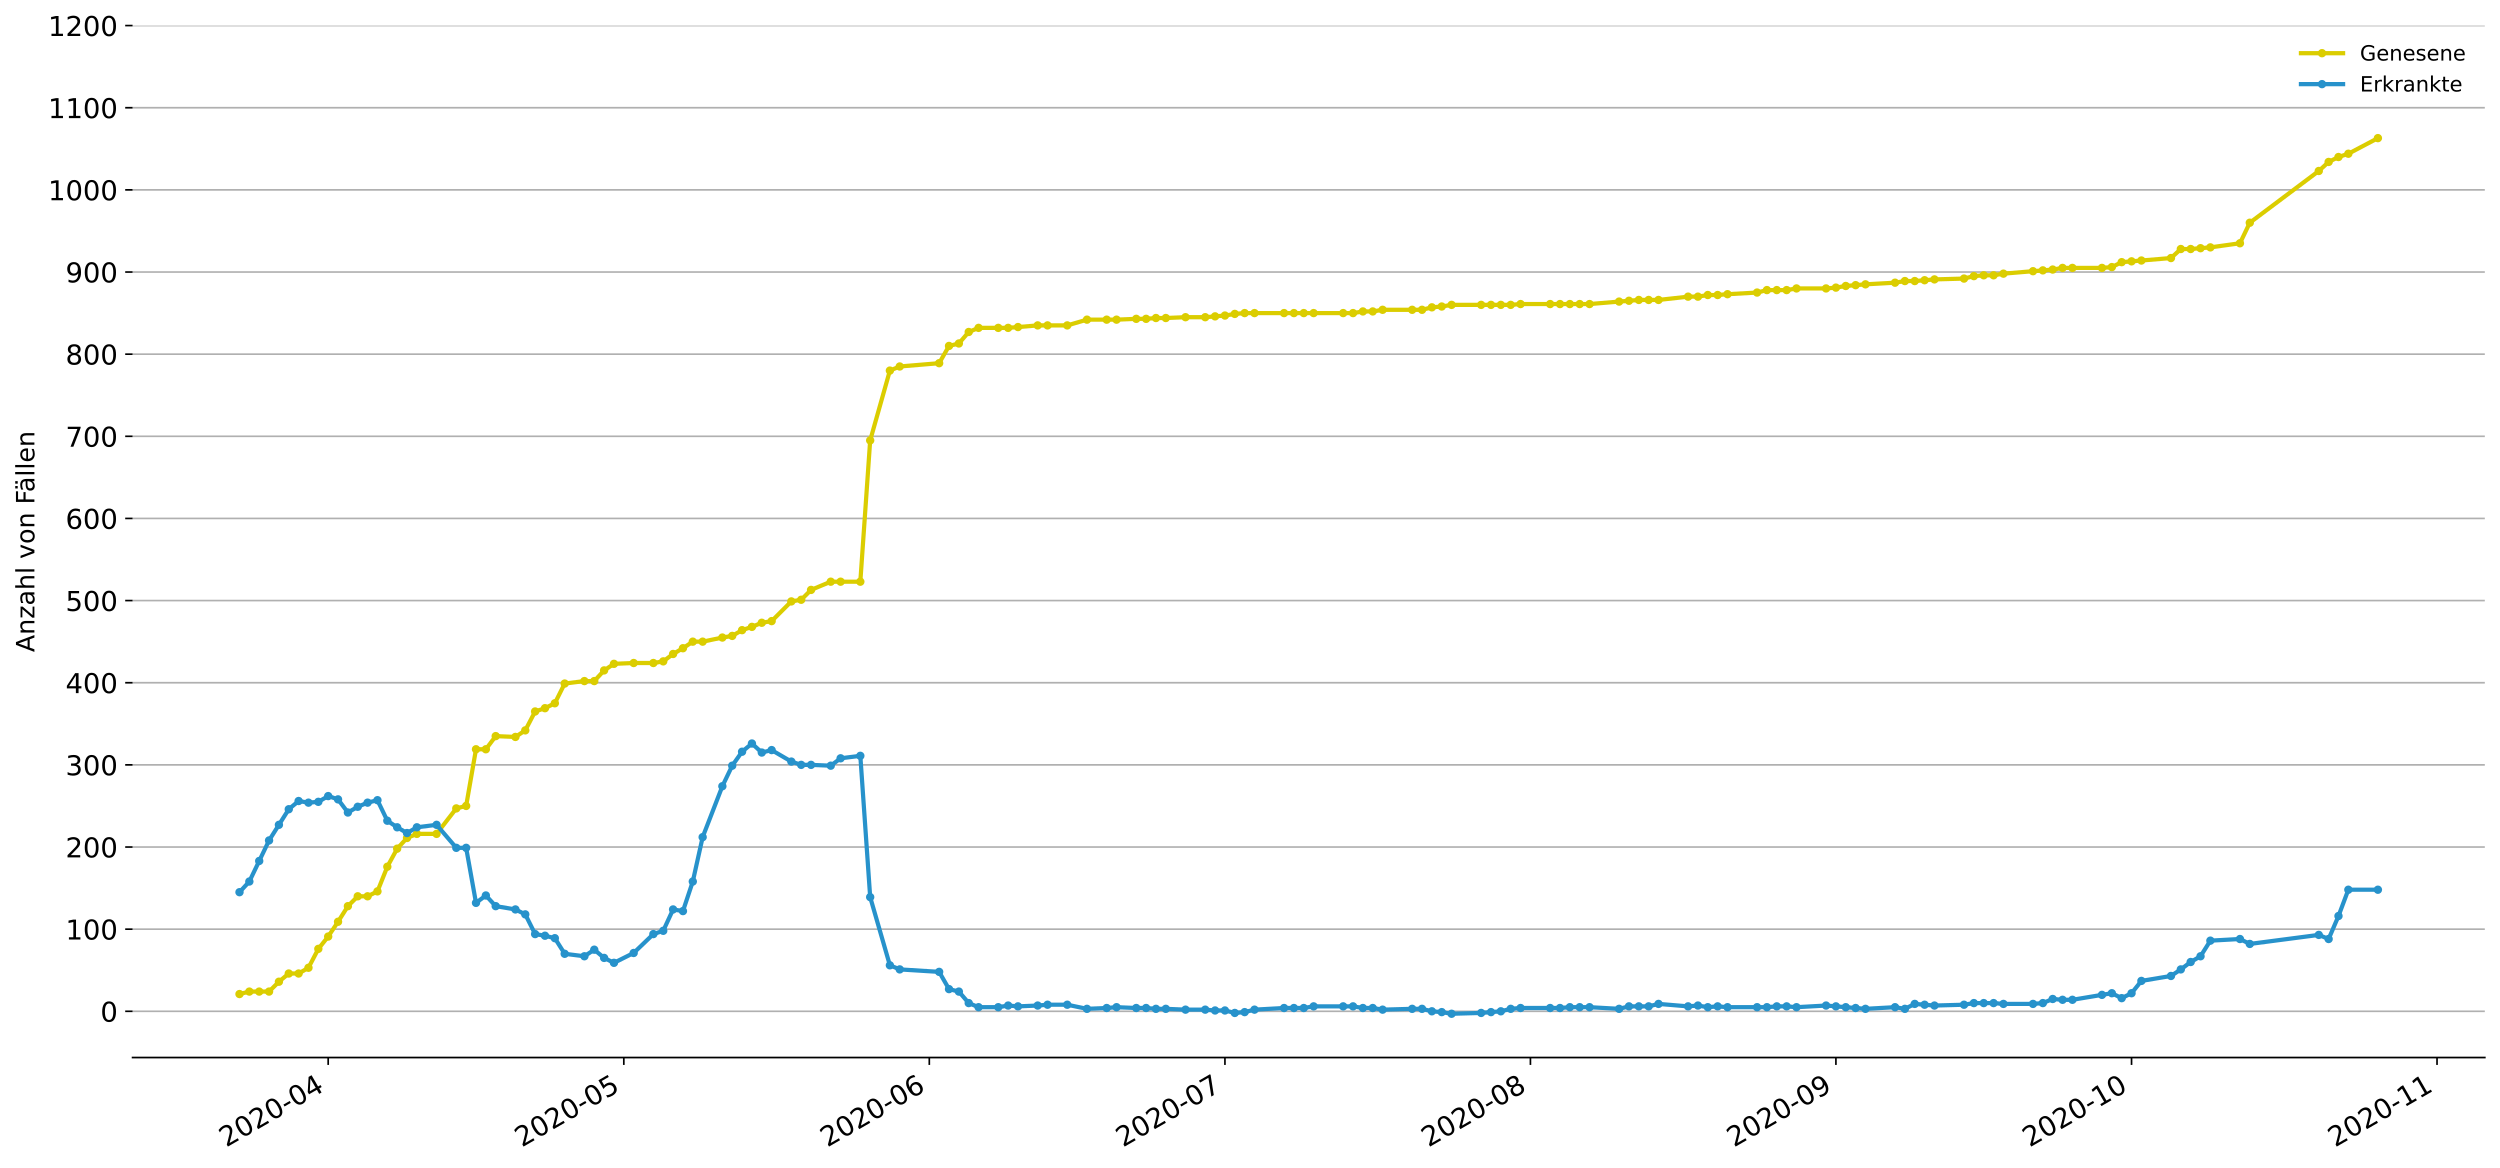 <?xml version="1.0" encoding="utf-8" standalone="no"?>
<!DOCTYPE svg PUBLIC "-//W3C//DTD SVG 1.1//EN"
  "http://www.w3.org/Graphics/SVG/1.1/DTD/svg11.dtd">
<!-- Created with matplotlib (https://matplotlib.org/) -->
<svg height="553.994pt" version="1.1" viewBox="0 0 1186.099 553.994" width="1186.099pt" xmlns="http://www.w3.org/2000/svg" xmlns:xlink="http://www.w3.org/1999/xlink">
 <defs>
  <style type="text/css">
*{stroke-linecap:butt;stroke-linejoin:round;}
  </style>
 </defs>
 <g id="figure_1">
  <g id="patch_1">
   <path d="M 0 553.994 
L 1186.099 553.994 
L 1186.099 0 
L 0 0 
z
" style="fill:#ffffff;"/>
  </g>
  <g id="axes_1">
   <g id="patch_2">
    <path d="M 62.899 501.739 
L 1178.899 501.739 
L 1178.899 12.139 
L 62.899 12.139 
z
" style="fill:#ffffff;"/>
   </g>
   <g id="matplotlib.axis_1">
    <g id="xtick_1">
     <g id="line2d_1">
      <defs>
       <path d="M 0 0 
L 0 3.5 
" id="m95c3999045" style="stroke:#000000;stroke-width:0.8;"/>
      </defs>
      <g>
       <use style="stroke:#000000;stroke-width:0.8;" x="155.704" xlink:href="#m95c3999045" y="501.739"/>
      </g>
     </g>
     <g id="text_1">
      <!-- 2020-04 -->
      <defs>
       <path d="M 19.188 8.297 
L 53.609 8.297 
L 53.609 0 
L 7.328 0 
L 7.328 8.297 
Q 12.938 14.109 22.625 23.891 
Q 32.328 33.688 34.812 36.531 
Q 39.547 41.844 41.422 45.531 
Q 43.312 49.219 43.312 52.781 
Q 43.312 58.594 39.234 62.25 
Q 35.156 65.922 28.609 65.922 
Q 23.969 65.922 18.812 64.312 
Q 13.672 62.703 7.812 59.422 
L 7.812 69.391 
Q 13.766 71.781 18.938 73 
Q 24.125 74.219 28.422 74.219 
Q 39.75 74.219 46.484 68.547 
Q 53.219 62.891 53.219 53.422 
Q 53.219 48.922 51.531 44.891 
Q 49.859 40.875 45.406 35.406 
Q 44.188 33.984 37.641 27.219 
Q 31.109 20.453 19.188 8.297 
z
" id="DejaVuSans-50"/>
       <path d="M 31.781 66.406 
Q 24.172 66.406 20.328 58.906 
Q 16.5 51.422 16.5 36.375 
Q 16.5 21.391 20.328 13.891 
Q 24.172 6.391 31.781 6.391 
Q 39.453 6.391 43.281 13.891 
Q 47.125 21.391 47.125 36.375 
Q 47.125 51.422 43.281 58.906 
Q 39.453 66.406 31.781 66.406 
z
M 31.781 74.219 
Q 44.047 74.219 50.516 64.516 
Q 56.984 54.828 56.984 36.375 
Q 56.984 17.969 50.516 8.266 
Q 44.047 -1.422 31.781 -1.422 
Q 19.531 -1.422 13.062 8.266 
Q 6.594 17.969 6.594 36.375 
Q 6.594 54.828 13.062 64.516 
Q 19.531 74.219 31.781 74.219 
z
" id="DejaVuSans-48"/>
       <path d="M 4.891 31.391 
L 31.203 31.391 
L 31.203 23.391 
L 4.891 23.391 
z
" id="DejaVuSans-45"/>
       <path d="M 37.797 64.312 
L 12.891 25.391 
L 37.797 25.391 
z
M 35.203 72.906 
L 47.609 72.906 
L 47.609 25.391 
L 58.016 25.391 
L 58.016 17.188 
L 47.609 17.188 
L 47.609 0 
L 37.797 0 
L 37.797 17.188 
L 4.891 17.188 
L 4.891 26.703 
z
" id="DejaVuSans-52"/>
      </defs>
      <g transform="translate(107.312 544.452)rotate(-30)scale(0.13 -0.13)">
       <use xlink:href="#DejaVuSans-50"/>
       <use x="63.623" xlink:href="#DejaVuSans-48"/>
       <use x="127.246" xlink:href="#DejaVuSans-50"/>
       <use x="190.869" xlink:href="#DejaVuSans-48"/>
       <use x="254.492" xlink:href="#DejaVuSans-45"/>
       <use x="290.576" xlink:href="#DejaVuSans-48"/>
       <use x="354.199" xlink:href="#DejaVuSans-52"/>
      </g>
     </g>
    </g>
    <g id="xtick_2">
     <g id="line2d_2">
      <g>
       <use style="stroke:#000000;stroke-width:0.8;" x="295.964" xlink:href="#m95c3999045" y="501.739"/>
      </g>
     </g>
     <g id="text_2">
      <!-- 2020-05 -->
      <defs>
       <path d="M 10.797 72.906 
L 49.516 72.906 
L 49.516 64.594 
L 19.828 64.594 
L 19.828 46.734 
Q 21.969 47.469 24.109 47.828 
Q 26.266 48.188 28.422 48.188 
Q 40.625 48.188 47.75 41.5 
Q 54.891 34.812 54.891 23.391 
Q 54.891 11.625 47.562 5.094 
Q 40.234 -1.422 26.906 -1.422 
Q 22.312 -1.422 17.547 -0.641 
Q 12.797 0.141 7.719 1.703 
L 7.719 11.625 
Q 12.109 9.234 16.797 8.062 
Q 21.484 6.891 26.703 6.891 
Q 35.156 6.891 40.078 11.328 
Q 45.016 15.766 45.016 23.391 
Q 45.016 31 40.078 35.438 
Q 35.156 39.891 26.703 39.891 
Q 22.75 39.891 18.812 39.016 
Q 14.891 38.141 10.797 36.281 
z
" id="DejaVuSans-53"/>
      </defs>
      <g transform="translate(247.571 544.452)rotate(-30)scale(0.13 -0.13)">
       <use xlink:href="#DejaVuSans-50"/>
       <use x="63.623" xlink:href="#DejaVuSans-48"/>
       <use x="127.246" xlink:href="#DejaVuSans-50"/>
       <use x="190.869" xlink:href="#DejaVuSans-48"/>
       <use x="254.492" xlink:href="#DejaVuSans-45"/>
       <use x="290.576" xlink:href="#DejaVuSans-48"/>
       <use x="354.199" xlink:href="#DejaVuSans-53"/>
      </g>
     </g>
    </g>
    <g id="xtick_3">
     <g id="line2d_3">
      <g>
       <use style="stroke:#000000;stroke-width:0.8;" x="440.899" xlink:href="#m95c3999045" y="501.739"/>
      </g>
     </g>
     <g id="text_3">
      <!-- 2020-06 -->
      <defs>
       <path d="M 33.016 40.375 
Q 26.375 40.375 22.484 35.828 
Q 18.609 31.297 18.609 23.391 
Q 18.609 15.531 22.484 10.953 
Q 26.375 6.391 33.016 6.391 
Q 39.656 6.391 43.531 10.953 
Q 47.406 15.531 47.406 23.391 
Q 47.406 31.297 43.531 35.828 
Q 39.656 40.375 33.016 40.375 
z
M 52.594 71.297 
L 52.594 62.312 
Q 48.875 64.062 45.094 64.984 
Q 41.312 65.922 37.594 65.922 
Q 27.828 65.922 22.672 59.328 
Q 17.531 52.734 16.797 39.406 
Q 19.672 43.656 24.016 45.922 
Q 28.375 48.188 33.594 48.188 
Q 44.578 48.188 50.953 41.516 
Q 57.328 34.859 57.328 23.391 
Q 57.328 12.156 50.688 5.359 
Q 44.047 -1.422 33.016 -1.422 
Q 20.359 -1.422 13.672 8.266 
Q 6.984 17.969 6.984 36.375 
Q 6.984 53.656 15.188 63.938 
Q 23.391 74.219 37.203 74.219 
Q 40.922 74.219 44.703 73.484 
Q 48.484 72.75 52.594 71.297 
z
" id="DejaVuSans-54"/>
      </defs>
      <g transform="translate(392.506 544.452)rotate(-30)scale(0.13 -0.13)">
       <use xlink:href="#DejaVuSans-50"/>
       <use x="63.623" xlink:href="#DejaVuSans-48"/>
       <use x="127.246" xlink:href="#DejaVuSans-50"/>
       <use x="190.869" xlink:href="#DejaVuSans-48"/>
       <use x="254.492" xlink:href="#DejaVuSans-45"/>
       <use x="290.576" xlink:href="#DejaVuSans-48"/>
       <use x="354.199" xlink:href="#DejaVuSans-54"/>
      </g>
     </g>
    </g>
    <g id="xtick_4">
     <g id="line2d_4">
      <g>
       <use style="stroke:#000000;stroke-width:0.8;" x="581.158" xlink:href="#m95c3999045" y="501.739"/>
      </g>
     </g>
     <g id="text_4">
      <!-- 2020-07 -->
      <defs>
       <path d="M 8.203 72.906 
L 55.078 72.906 
L 55.078 68.703 
L 28.609 0 
L 18.312 0 
L 43.219 64.594 
L 8.203 64.594 
z
" id="DejaVuSans-55"/>
      </defs>
      <g transform="translate(532.766 544.452)rotate(-30)scale(0.13 -0.13)">
       <use xlink:href="#DejaVuSans-50"/>
       <use x="63.623" xlink:href="#DejaVuSans-48"/>
       <use x="127.246" xlink:href="#DejaVuSans-50"/>
       <use x="190.869" xlink:href="#DejaVuSans-48"/>
       <use x="254.492" xlink:href="#DejaVuSans-45"/>
       <use x="290.576" xlink:href="#DejaVuSans-48"/>
       <use x="354.199" xlink:href="#DejaVuSans-55"/>
      </g>
     </g>
    </g>
    <g id="xtick_5">
     <g id="line2d_5">
      <g>
       <use style="stroke:#000000;stroke-width:0.8;" x="726.094" xlink:href="#m95c3999045" y="501.739"/>
      </g>
     </g>
     <g id="text_5">
      <!-- 2020-08 -->
      <defs>
       <path d="M 31.781 34.625 
Q 24.75 34.625 20.719 30.859 
Q 16.703 27.094 16.703 20.516 
Q 16.703 13.922 20.719 10.156 
Q 24.75 6.391 31.781 6.391 
Q 38.812 6.391 42.859 10.172 
Q 46.922 13.969 46.922 20.516 
Q 46.922 27.094 42.891 30.859 
Q 38.875 34.625 31.781 34.625 
z
M 21.922 38.812 
Q 15.578 40.375 12.031 44.719 
Q 8.5 49.078 8.5 55.328 
Q 8.5 64.062 14.719 69.141 
Q 20.953 74.219 31.781 74.219 
Q 42.672 74.219 48.875 69.141 
Q 55.078 64.062 55.078 55.328 
Q 55.078 49.078 51.531 44.719 
Q 48 40.375 41.703 38.812 
Q 48.828 37.156 52.797 32.312 
Q 56.781 27.484 56.781 20.516 
Q 56.781 9.906 50.312 4.234 
Q 43.844 -1.422 31.781 -1.422 
Q 19.734 -1.422 13.25 4.234 
Q 6.781 9.906 6.781 20.516 
Q 6.781 27.484 10.781 32.312 
Q 14.797 37.156 21.922 38.812 
z
M 18.312 54.391 
Q 18.312 48.734 21.844 45.562 
Q 25.391 42.391 31.781 42.391 
Q 38.141 42.391 41.719 45.562 
Q 45.312 48.734 45.312 54.391 
Q 45.312 60.062 41.719 63.234 
Q 38.141 66.406 31.781 66.406 
Q 25.391 66.406 21.844 63.234 
Q 18.312 60.062 18.312 54.391 
z
" id="DejaVuSans-56"/>
      </defs>
      <g transform="translate(677.701 544.452)rotate(-30)scale(0.13 -0.13)">
       <use xlink:href="#DejaVuSans-50"/>
       <use x="63.623" xlink:href="#DejaVuSans-48"/>
       <use x="127.246" xlink:href="#DejaVuSans-50"/>
       <use x="190.869" xlink:href="#DejaVuSans-48"/>
       <use x="254.492" xlink:href="#DejaVuSans-45"/>
       <use x="290.576" xlink:href="#DejaVuSans-48"/>
       <use x="354.199" xlink:href="#DejaVuSans-56"/>
      </g>
     </g>
    </g>
    <g id="xtick_6">
     <g id="line2d_6">
      <g>
       <use style="stroke:#000000;stroke-width:0.8;" x="871.029" xlink:href="#m95c3999045" y="501.739"/>
      </g>
     </g>
     <g id="text_6">
      <!-- 2020-09 -->
      <defs>
       <path d="M 10.984 1.516 
L 10.984 10.5 
Q 14.703 8.734 18.5 7.812 
Q 22.312 6.891 25.984 6.891 
Q 35.75 6.891 40.891 13.453 
Q 46.047 20.016 46.781 33.406 
Q 43.953 29.203 39.594 26.953 
Q 35.25 24.703 29.984 24.703 
Q 19.047 24.703 12.672 31.312 
Q 6.297 37.938 6.297 49.422 
Q 6.297 60.641 12.938 67.422 
Q 19.578 74.219 30.609 74.219 
Q 43.266 74.219 49.922 64.516 
Q 56.594 54.828 56.594 36.375 
Q 56.594 19.141 48.406 8.859 
Q 40.234 -1.422 26.422 -1.422 
Q 22.703 -1.422 18.891 -0.688 
Q 15.094 0.047 10.984 1.516 
z
M 30.609 32.422 
Q 37.25 32.422 41.125 36.953 
Q 45.016 41.5 45.016 49.422 
Q 45.016 57.281 41.125 61.844 
Q 37.25 66.406 30.609 66.406 
Q 23.969 66.406 20.094 61.844 
Q 16.219 57.281 16.219 49.422 
Q 16.219 41.5 20.094 36.953 
Q 23.969 32.422 30.609 32.422 
z
" id="DejaVuSans-57"/>
      </defs>
      <g transform="translate(822.636 544.452)rotate(-30)scale(0.13 -0.13)">
       <use xlink:href="#DejaVuSans-50"/>
       <use x="63.623" xlink:href="#DejaVuSans-48"/>
       <use x="127.246" xlink:href="#DejaVuSans-50"/>
       <use x="190.869" xlink:href="#DejaVuSans-48"/>
       <use x="254.492" xlink:href="#DejaVuSans-45"/>
       <use x="290.576" xlink:href="#DejaVuSans-48"/>
       <use x="354.199" xlink:href="#DejaVuSans-57"/>
      </g>
     </g>
    </g>
    <g id="xtick_7">
     <g id="line2d_7">
      <g>
       <use style="stroke:#000000;stroke-width:0.8;" x="1011.288" xlink:href="#m95c3999045" y="501.739"/>
      </g>
     </g>
     <g id="text_7">
      <!-- 2020-10 -->
      <defs>
       <path d="M 12.406 8.297 
L 28.516 8.297 
L 28.516 63.922 
L 10.984 60.406 
L 10.984 69.391 
L 28.422 72.906 
L 38.281 72.906 
L 38.281 8.297 
L 54.391 8.297 
L 54.391 0 
L 12.406 0 
z
" id="DejaVuSans-49"/>
      </defs>
      <g transform="translate(962.896 544.452)rotate(-30)scale(0.13 -0.13)">
       <use xlink:href="#DejaVuSans-50"/>
       <use x="63.623" xlink:href="#DejaVuSans-48"/>
       <use x="127.246" xlink:href="#DejaVuSans-50"/>
       <use x="190.869" xlink:href="#DejaVuSans-48"/>
       <use x="254.492" xlink:href="#DejaVuSans-45"/>
       <use x="290.576" xlink:href="#DejaVuSans-49"/>
       <use x="354.199" xlink:href="#DejaVuSans-48"/>
      </g>
     </g>
    </g>
    <g id="xtick_8">
     <g id="line2d_8">
      <g>
       <use style="stroke:#000000;stroke-width:0.8;" x="1156.223" xlink:href="#m95c3999045" y="501.739"/>
      </g>
     </g>
     <g id="text_8">
      <!-- 2020-11 -->
      <g transform="translate(1107.831 544.452)rotate(-30)scale(0.13 -0.13)">
       <use xlink:href="#DejaVuSans-50"/>
       <use x="63.623" xlink:href="#DejaVuSans-48"/>
       <use x="127.246" xlink:href="#DejaVuSans-50"/>
       <use x="190.869" xlink:href="#DejaVuSans-48"/>
       <use x="254.492" xlink:href="#DejaVuSans-45"/>
       <use x="290.576" xlink:href="#DejaVuSans-49"/>
       <use x="354.199" xlink:href="#DejaVuSans-49"/>
      </g>
     </g>
    </g>
   </g>
   <g id="matplotlib.axis_2">
    <g id="ytick_1">
     <g id="line2d_9">
      <path clip-path="url(#pe2f0c99339)" d="M 62.899 479.798 
L 1178.899 479.798 
" style="fill:none;stroke:#b0b0b0;stroke-linecap:square;stroke-width:0.8;"/>
     </g>
     <g id="line2d_10">
      <defs>
       <path d="M 0 0 
L -3.5 0 
" id="m7c46669a92" style="stroke:#000000;stroke-width:0.8;"/>
      </defs>
      <g>
       <use style="stroke:#000000;stroke-width:0.8;" x="62.899" xlink:href="#m7c46669a92" y="479.798"/>
      </g>
     </g>
     <g id="text_9">
      <!-- 0 -->
      <g transform="translate(47.627 484.737)scale(0.13 -0.13)">
       <use xlink:href="#DejaVuSans-48"/>
      </g>
     </g>
    </g>
    <g id="ytick_2">
     <g id="line2d_11">
      <path clip-path="url(#pe2f0c99339)" d="M 62.899 440.826 
L 1178.899 440.826 
" style="fill:none;stroke:#b0b0b0;stroke-linecap:square;stroke-width:0.8;"/>
     </g>
     <g id="line2d_12">
      <g>
       <use style="stroke:#000000;stroke-width:0.8;" x="62.899" xlink:href="#m7c46669a92" y="440.826"/>
      </g>
     </g>
     <g id="text_10">
      <!-- 100 -->
      <g transform="translate(31.085 445.765)scale(0.13 -0.13)">
       <use xlink:href="#DejaVuSans-49"/>
       <use x="63.623" xlink:href="#DejaVuSans-48"/>
       <use x="127.246" xlink:href="#DejaVuSans-48"/>
      </g>
     </g>
    </g>
    <g id="ytick_3">
     <g id="line2d_13">
      <path clip-path="url(#pe2f0c99339)" d="M 62.899 401.855 
L 1178.899 401.855 
" style="fill:none;stroke:#b0b0b0;stroke-linecap:square;stroke-width:0.8;"/>
     </g>
     <g id="line2d_14">
      <g>
       <use style="stroke:#000000;stroke-width:0.8;" x="62.899" xlink:href="#m7c46669a92" y="401.855"/>
      </g>
     </g>
     <g id="text_11">
      <!-- 200 -->
      <g transform="translate(31.085 406.794)scale(0.13 -0.13)">
       <use xlink:href="#DejaVuSans-50"/>
       <use x="63.623" xlink:href="#DejaVuSans-48"/>
       <use x="127.246" xlink:href="#DejaVuSans-48"/>
      </g>
     </g>
    </g>
    <g id="ytick_4">
     <g id="line2d_15">
      <path clip-path="url(#pe2f0c99339)" d="M 62.899 362.883 
L 1178.899 362.883 
" style="fill:none;stroke:#b0b0b0;stroke-linecap:square;stroke-width:0.8;"/>
     </g>
     <g id="line2d_16">
      <g>
       <use style="stroke:#000000;stroke-width:0.8;" x="62.899" xlink:href="#m7c46669a92" y="362.883"/>
      </g>
     </g>
     <g id="text_12">
      <!-- 300 -->
      <defs>
       <path d="M 40.578 39.312 
Q 47.656 37.797 51.625 33 
Q 55.609 28.219 55.609 21.188 
Q 55.609 10.406 48.188 4.484 
Q 40.766 -1.422 27.094 -1.422 
Q 22.516 -1.422 17.656 -0.516 
Q 12.797 0.391 7.625 2.203 
L 7.625 11.719 
Q 11.719 9.328 16.594 8.109 
Q 21.484 6.891 26.812 6.891 
Q 36.078 6.891 40.938 10.547 
Q 45.797 14.203 45.797 21.188 
Q 45.797 27.641 41.281 31.266 
Q 36.766 34.906 28.719 34.906 
L 20.219 34.906 
L 20.219 43.016 
L 29.109 43.016 
Q 36.375 43.016 40.234 45.922 
Q 44.094 48.828 44.094 54.297 
Q 44.094 59.906 40.109 62.906 
Q 36.141 65.922 28.719 65.922 
Q 24.656 65.922 20.016 65.031 
Q 15.375 64.156 9.812 62.312 
L 9.812 71.094 
Q 15.438 72.656 20.344 73.438 
Q 25.25 74.219 29.594 74.219 
Q 40.828 74.219 47.359 69.109 
Q 53.906 64.016 53.906 55.328 
Q 53.906 49.266 50.438 45.094 
Q 46.969 40.922 40.578 39.312 
z
" id="DejaVuSans-51"/>
      </defs>
      <g transform="translate(31.085 367.822)scale(0.13 -0.13)">
       <use xlink:href="#DejaVuSans-51"/>
       <use x="63.623" xlink:href="#DejaVuSans-48"/>
       <use x="127.246" xlink:href="#DejaVuSans-48"/>
      </g>
     </g>
    </g>
    <g id="ytick_5">
     <g id="line2d_17">
      <path clip-path="url(#pe2f0c99339)" d="M 62.899 323.912 
L 1178.899 323.912 
" style="fill:none;stroke:#b0b0b0;stroke-linecap:square;stroke-width:0.8;"/>
     </g>
     <g id="line2d_18">
      <g>
       <use style="stroke:#000000;stroke-width:0.8;" x="62.899" xlink:href="#m7c46669a92" y="323.912"/>
      </g>
     </g>
     <g id="text_13">
      <!-- 400 -->
      <g transform="translate(31.085 328.851)scale(0.13 -0.13)">
       <use xlink:href="#DejaVuSans-52"/>
       <use x="63.623" xlink:href="#DejaVuSans-48"/>
       <use x="127.246" xlink:href="#DejaVuSans-48"/>
      </g>
     </g>
    </g>
    <g id="ytick_6">
     <g id="line2d_19">
      <path clip-path="url(#pe2f0c99339)" d="M 62.899 284.94 
L 1178.899 284.94 
" style="fill:none;stroke:#b0b0b0;stroke-linecap:square;stroke-width:0.8;"/>
     </g>
     <g id="line2d_20">
      <g>
       <use style="stroke:#000000;stroke-width:0.8;" x="62.899" xlink:href="#m7c46669a92" y="284.94"/>
      </g>
     </g>
     <g id="text_14">
      <!-- 500 -->
      <g transform="translate(31.085 289.879)scale(0.13 -0.13)">
       <use xlink:href="#DejaVuSans-53"/>
       <use x="63.623" xlink:href="#DejaVuSans-48"/>
       <use x="127.246" xlink:href="#DejaVuSans-48"/>
      </g>
     </g>
    </g>
    <g id="ytick_7">
     <g id="line2d_21">
      <path clip-path="url(#pe2f0c99339)" d="M 62.899 245.968 
L 1178.899 245.968 
" style="fill:none;stroke:#b0b0b0;stroke-linecap:square;stroke-width:0.8;"/>
     </g>
     <g id="line2d_22">
      <g>
       <use style="stroke:#000000;stroke-width:0.8;" x="62.899" xlink:href="#m7c46669a92" y="245.968"/>
      </g>
     </g>
     <g id="text_15">
      <!-- 600 -->
      <g transform="translate(31.085 250.907)scale(0.13 -0.13)">
       <use xlink:href="#DejaVuSans-54"/>
       <use x="63.623" xlink:href="#DejaVuSans-48"/>
       <use x="127.246" xlink:href="#DejaVuSans-48"/>
      </g>
     </g>
    </g>
    <g id="ytick_8">
     <g id="line2d_23">
      <path clip-path="url(#pe2f0c99339)" d="M 62.899 206.997 
L 1178.899 206.997 
" style="fill:none;stroke:#b0b0b0;stroke-linecap:square;stroke-width:0.8;"/>
     </g>
     <g id="line2d_24">
      <g>
       <use style="stroke:#000000;stroke-width:0.8;" x="62.899" xlink:href="#m7c46669a92" y="206.997"/>
      </g>
     </g>
     <g id="text_16">
      <!-- 700 -->
      <g transform="translate(31.085 211.936)scale(0.13 -0.13)">
       <use xlink:href="#DejaVuSans-55"/>
       <use x="63.623" xlink:href="#DejaVuSans-48"/>
       <use x="127.246" xlink:href="#DejaVuSans-48"/>
      </g>
     </g>
    </g>
    <g id="ytick_9">
     <g id="line2d_25">
      <path clip-path="url(#pe2f0c99339)" d="M 62.899 168.025 
L 1178.899 168.025 
" style="fill:none;stroke:#b0b0b0;stroke-linecap:square;stroke-width:0.8;"/>
     </g>
     <g id="line2d_26">
      <g>
       <use style="stroke:#000000;stroke-width:0.8;" x="62.899" xlink:href="#m7c46669a92" y="168.025"/>
      </g>
     </g>
     <g id="text_17">
      <!-- 800 -->
      <g transform="translate(31.085 172.964)scale(0.13 -0.13)">
       <use xlink:href="#DejaVuSans-56"/>
       <use x="63.623" xlink:href="#DejaVuSans-48"/>
       <use x="127.246" xlink:href="#DejaVuSans-48"/>
      </g>
     </g>
    </g>
    <g id="ytick_10">
     <g id="line2d_27">
      <path clip-path="url(#pe2f0c99339)" d="M 62.899 129.054 
L 1178.899 129.054 
" style="fill:none;stroke:#b0b0b0;stroke-linecap:square;stroke-width:0.8;"/>
     </g>
     <g id="line2d_28">
      <g>
       <use style="stroke:#000000;stroke-width:0.8;" x="62.899" xlink:href="#m7c46669a92" y="129.054"/>
      </g>
     </g>
     <g id="text_18">
      <!-- 900 -->
      <g transform="translate(31.085 133.993)scale(0.13 -0.13)">
       <use xlink:href="#DejaVuSans-57"/>
       <use x="63.623" xlink:href="#DejaVuSans-48"/>
       <use x="127.246" xlink:href="#DejaVuSans-48"/>
      </g>
     </g>
    </g>
    <g id="ytick_11">
     <g id="line2d_29">
      <path clip-path="url(#pe2f0c99339)" d="M 62.899 90.082 
L 1178.899 90.082 
" style="fill:none;stroke:#b0b0b0;stroke-linecap:square;stroke-width:0.8;"/>
     </g>
     <g id="line2d_30">
      <g>
       <use style="stroke:#000000;stroke-width:0.8;" x="62.899" xlink:href="#m7c46669a92" y="90.082"/>
      </g>
     </g>
     <g id="text_19">
      <!-- 1000 -->
      <g transform="translate(22.814 95.021)scale(0.13 -0.13)">
       <use xlink:href="#DejaVuSans-49"/>
       <use x="63.623" xlink:href="#DejaVuSans-48"/>
       <use x="127.246" xlink:href="#DejaVuSans-48"/>
       <use x="190.869" xlink:href="#DejaVuSans-48"/>
      </g>
     </g>
    </g>
    <g id="ytick_12">
     <g id="line2d_31">
      <path clip-path="url(#pe2f0c99339)" d="M 62.899 51.111 
L 1178.899 51.111 
" style="fill:none;stroke:#b0b0b0;stroke-linecap:square;stroke-width:0.8;"/>
     </g>
     <g id="line2d_32">
      <g>
       <use style="stroke:#000000;stroke-width:0.8;" x="62.899" xlink:href="#m7c46669a92" y="51.111"/>
      </g>
     </g>
     <g id="text_20">
      <!-- 1100 -->
      <g transform="translate(22.814 56.05)scale(0.13 -0.13)">
       <use xlink:href="#DejaVuSans-49"/>
       <use x="63.623" xlink:href="#DejaVuSans-49"/>
       <use x="127.246" xlink:href="#DejaVuSans-48"/>
       <use x="190.869" xlink:href="#DejaVuSans-48"/>
      </g>
     </g>
    </g>
    <g id="ytick_13">
     <g id="line2d_33">
      <path clip-path="url(#pe2f0c99339)" d="M 62.899 12.139 
L 1178.899 12.139 
" style="fill:none;stroke:#b0b0b0;stroke-linecap:square;stroke-width:0.8;"/>
     </g>
     <g id="line2d_34">
      <g>
       <use style="stroke:#000000;stroke-width:0.8;" x="62.899" xlink:href="#m7c46669a92" y="12.139"/>
      </g>
     </g>
     <g id="text_21">
      <!-- 1200 -->
      <g transform="translate(22.814 17.078)scale(0.13 -0.13)">
       <use xlink:href="#DejaVuSans-49"/>
       <use x="63.623" xlink:href="#DejaVuSans-50"/>
       <use x="127.246" xlink:href="#DejaVuSans-48"/>
       <use x="190.869" xlink:href="#DejaVuSans-48"/>
      </g>
     </g>
    </g>
    <g id="text_22">
     <!-- Anzahl von Fällen -->
     <defs>
      <path d="M 34.188 63.188 
L 20.797 26.906 
L 47.609 26.906 
z
M 28.609 72.906 
L 39.797 72.906 
L 67.578 0 
L 57.328 0 
L 50.688 18.703 
L 17.828 18.703 
L 11.188 0 
L 0.781 0 
z
" id="DejaVuSans-65"/>
      <path d="M 54.891 33.016 
L 54.891 0 
L 45.906 0 
L 45.906 32.719 
Q 45.906 40.484 42.875 44.328 
Q 39.844 48.188 33.797 48.188 
Q 26.516 48.188 22.312 43.547 
Q 18.109 38.922 18.109 30.906 
L 18.109 0 
L 9.078 0 
L 9.078 54.688 
L 18.109 54.688 
L 18.109 46.188 
Q 21.344 51.125 25.703 53.562 
Q 30.078 56 35.797 56 
Q 45.219 56 50.047 50.172 
Q 54.891 44.344 54.891 33.016 
z
" id="DejaVuSans-110"/>
      <path d="M 5.516 54.688 
L 48.188 54.688 
L 48.188 46.484 
L 14.406 7.172 
L 48.188 7.172 
L 48.188 0 
L 4.297 0 
L 4.297 8.203 
L 38.094 47.516 
L 5.516 47.516 
z
" id="DejaVuSans-122"/>
      <path d="M 34.281 27.484 
Q 23.391 27.484 19.188 25 
Q 14.984 22.516 14.984 16.5 
Q 14.984 11.719 18.141 8.906 
Q 21.297 6.109 26.703 6.109 
Q 34.188 6.109 38.703 11.406 
Q 43.219 16.703 43.219 25.484 
L 43.219 27.484 
z
M 52.203 31.203 
L 52.203 0 
L 43.219 0 
L 43.219 8.297 
Q 40.141 3.328 35.547 0.953 
Q 30.953 -1.422 24.312 -1.422 
Q 15.922 -1.422 10.953 3.297 
Q 6 8.016 6 15.922 
Q 6 25.141 12.172 29.828 
Q 18.359 34.516 30.609 34.516 
L 43.219 34.516 
L 43.219 35.406 
Q 43.219 41.609 39.141 45 
Q 35.062 48.391 27.688 48.391 
Q 23 48.391 18.547 47.266 
Q 14.109 46.141 10.016 43.891 
L 10.016 52.203 
Q 14.938 54.109 19.578 55.047 
Q 24.219 56 28.609 56 
Q 40.484 56 46.344 49.844 
Q 52.203 43.703 52.203 31.203 
z
" id="DejaVuSans-97"/>
      <path d="M 54.891 33.016 
L 54.891 0 
L 45.906 0 
L 45.906 32.719 
Q 45.906 40.484 42.875 44.328 
Q 39.844 48.188 33.797 48.188 
Q 26.516 48.188 22.312 43.547 
Q 18.109 38.922 18.109 30.906 
L 18.109 0 
L 9.078 0 
L 9.078 75.984 
L 18.109 75.984 
L 18.109 46.188 
Q 21.344 51.125 25.703 53.562 
Q 30.078 56 35.797 56 
Q 45.219 56 50.047 50.172 
Q 54.891 44.344 54.891 33.016 
z
" id="DejaVuSans-104"/>
      <path d="M 9.422 75.984 
L 18.406 75.984 
L 18.406 0 
L 9.422 0 
z
" id="DejaVuSans-108"/>
      <path id="DejaVuSans-32"/>
      <path d="M 2.984 54.688 
L 12.5 54.688 
L 29.594 8.797 
L 46.688 54.688 
L 56.203 54.688 
L 35.688 0 
L 23.484 0 
z
" id="DejaVuSans-118"/>
      <path d="M 30.609 48.391 
Q 23.391 48.391 19.188 42.75 
Q 14.984 37.109 14.984 27.297 
Q 14.984 17.484 19.156 11.844 
Q 23.344 6.203 30.609 6.203 
Q 37.797 6.203 41.984 11.859 
Q 46.188 17.531 46.188 27.297 
Q 46.188 37.016 41.984 42.703 
Q 37.797 48.391 30.609 48.391 
z
M 30.609 56 
Q 42.328 56 49.016 48.375 
Q 55.719 40.766 55.719 27.297 
Q 55.719 13.875 49.016 6.219 
Q 42.328 -1.422 30.609 -1.422 
Q 18.844 -1.422 12.172 6.219 
Q 5.516 13.875 5.516 27.297 
Q 5.516 40.766 12.172 48.375 
Q 18.844 56 30.609 56 
z
" id="DejaVuSans-111"/>
      <path d="M 9.812 72.906 
L 51.703 72.906 
L 51.703 64.594 
L 19.672 64.594 
L 19.672 43.109 
L 48.578 43.109 
L 48.578 34.812 
L 19.672 34.812 
L 19.672 0 
L 9.812 0 
z
" id="DejaVuSans-70"/>
      <path d="M 34.281 27.484 
Q 23.391 27.484 19.188 25 
Q 14.984 22.516 14.984 16.5 
Q 14.984 11.719 18.141 8.906 
Q 21.297 6.109 26.703 6.109 
Q 34.188 6.109 38.703 11.406 
Q 43.219 16.703 43.219 25.484 
L 43.219 27.484 
z
M 52.203 31.203 
L 52.203 0 
L 43.219 0 
L 43.219 8.297 
Q 40.141 3.328 35.547 0.953 
Q 30.953 -1.422 24.312 -1.422 
Q 15.922 -1.422 10.953 3.297 
Q 6 8.016 6 15.922 
Q 6 25.141 12.172 29.828 
Q 18.359 34.516 30.609 34.516 
L 43.219 34.516 
L 43.219 35.406 
Q 43.219 41.609 39.141 45 
Q 35.062 48.391 27.688 48.391 
Q 23 48.391 18.547 47.266 
Q 14.109 46.141 10.016 43.891 
L 10.016 52.203 
Q 14.938 54.109 19.578 55.047 
Q 24.219 56 28.609 56 
Q 40.484 56 46.344 49.844 
Q 52.203 43.703 52.203 31.203 
z
M 33.594 75.781 
L 43.5 75.781 
L 43.5 65.922 
L 33.594 65.922 
z
M 14.5 75.781 
L 24.406 75.781 
L 24.406 65.922 
L 14.5 65.922 
z
" id="DejaVuSans-228"/>
      <path d="M 56.203 29.594 
L 56.203 25.203 
L 14.891 25.203 
Q 15.484 15.922 20.484 11.062 
Q 25.484 6.203 34.422 6.203 
Q 39.594 6.203 44.453 7.469 
Q 49.312 8.734 54.109 11.281 
L 54.109 2.781 
Q 49.266 0.734 44.188 -0.344 
Q 39.109 -1.422 33.891 -1.422 
Q 20.797 -1.422 13.156 6.188 
Q 5.516 13.812 5.516 26.812 
Q 5.516 40.234 12.766 48.109 
Q 20.016 56 32.328 56 
Q 43.359 56 49.781 48.891 
Q 56.203 41.797 56.203 29.594 
z
M 47.219 32.234 
Q 47.125 39.594 43.094 43.984 
Q 39.062 48.391 32.422 48.391 
Q 24.906 48.391 20.391 44.141 
Q 15.875 39.891 15.188 32.172 
z
" id="DejaVuSans-101"/>
     </defs>
     <g transform="translate(16.318 309.388)rotate(-90)scale(0.12 -0.12)">
      <use xlink:href="#DejaVuSans-65"/>
      <use x="68.408" xlink:href="#DejaVuSans-110"/>
      <use x="131.787" xlink:href="#DejaVuSans-122"/>
      <use x="184.277" xlink:href="#DejaVuSans-97"/>
      <use x="245.557" xlink:href="#DejaVuSans-104"/>
      <use x="308.936" xlink:href="#DejaVuSans-108"/>
      <use x="336.719" xlink:href="#DejaVuSans-32"/>
      <use x="368.506" xlink:href="#DejaVuSans-118"/>
      <use x="427.686" xlink:href="#DejaVuSans-111"/>
      <use x="488.867" xlink:href="#DejaVuSans-110"/>
      <use x="552.246" xlink:href="#DejaVuSans-32"/>
      <use x="584.033" xlink:href="#DejaVuSans-70"/>
      <use x="632.428" xlink:href="#DejaVuSans-228"/>
      <use x="693.707" xlink:href="#DejaVuSans-108"/>
      <use x="721.49" xlink:href="#DejaVuSans-108"/>
      <use x="749.273" xlink:href="#DejaVuSans-101"/>
      <use x="810.797" xlink:href="#DejaVuSans-110"/>
     </g>
    </g>
   </g>
   <g id="line2d_35">
    <path clip-path="url(#pe2f0c99339)" d="M 113.626 471.614 
L 118.301 470.445 
L 127.652 470.445 
L 132.327 465.768 
L 137.003 461.871 
L 141.678 461.871 
L 146.353 459.143 
L 151.029 450.18 
L 155.704 444.334 
L 160.379 437.319 
L 165.055 429.914 
L 169.73 425.238 
L 174.405 425.238 
L 179.081 422.899 
L 183.756 411.208 
L 188.431 402.634 
L 193.107 397.568 
L 197.782 395.619 
L 207.133 395.619 
L 216.483 383.538 
L 221.158 382.369 
L 225.834 355.479 
L 230.509 355.479 
L 235.184 349.243 
L 244.535 349.633 
L 249.21 346.515 
L 253.886 337.552 
L 258.561 335.993 
L 263.236 333.655 
L 267.912 324.301 
L 277.262 323.132 
L 281.938 323.132 
L 286.613 318.066 
L 291.288 314.948 
L 300.639 314.558 
L 309.99 314.558 
L 314.665 313.779 
L 319.34 310.272 
L 324.016 307.544 
L 328.691 304.426 
L 333.366 304.426 
L 342.717 302.477 
L 347.392 301.698 
L 352.068 298.97 
L 356.743 297.411 
L 361.418 295.462 
L 366.094 294.683 
L 375.444 285.33 
L 380.12 284.55 
L 384.795 279.874 
L 394.146 275.977 
L 408.171 275.977 
L 412.847 208.945 
L 422.197 175.82 
L 426.873 173.871 
L 445.574 172.312 
L 450.249 164.128 
L 454.925 162.959 
L 459.6 157.503 
L 464.275 155.554 
L 478.301 155.554 
L 492.327 154.385 
L 506.353 154.385 
L 515.704 151.657 
L 529.73 151.657 
L 539.081 151.268 
L 543.756 151.268 
L 548.431 150.878 
L 553.107 150.878 
L 562.457 150.488 
L 571.808 150.488 
L 581.158 149.709 
L 585.834 148.929 
L 590.509 148.54 
L 641.938 148.54 
L 646.613 147.76 
L 651.288 147.76 
L 655.964 146.981 
L 674.665 146.981 
L 679.34 145.812 
L 684.016 145.422 
L 688.691 144.642 
L 716.743 144.642 
L 721.418 144.253 
L 754.146 144.253 
L 777.522 142.304 
L 786.873 142.304 
L 800.899 140.745 
L 805.574 140.745 
L 810.249 139.966 
L 814.925 139.966 
L 819.6 139.576 
L 833.626 138.797 
L 838.301 137.627 
L 847.652 137.627 
L 852.327 136.848 
L 866.353 136.848 
L 871.029 136.458 
L 875.704 135.679 
L 885.055 134.899 
L 899.081 134.12 
L 903.756 133.341 
L 908.431 133.341 
L 917.782 132.561 
L 931.808 132.171 
L 936.483 131.002 
L 941.158 130.613 
L 945.834 130.613 
L 950.509 129.833 
L 973.886 127.885 
L 978.561 127.105 
L 997.262 127.105 
L 1001.938 126.715 
L 1006.613 124.377 
L 1029.99 122.429 
L 1034.665 118.142 
L 1039.34 118.142 
L 1048.691 117.362 
L 1062.717 115.414 
L 1067.392 105.671 
L 1100.12 81.119 
L 1104.795 76.832 
L 1109.47 74.494 
L 1114.146 72.935 
L 1128.171 65.53 
L 1128.171 65.53 
" style="fill:none;stroke:#dbcd00;stroke-linecap:square;stroke-width:2;"/>
    <defs>
     <path d="M 0 1.5 
C 0.398 1.5 0.779 1.342 1.061 1.061 
C 1.342 0.779 1.5 0.398 1.5 0 
C 1.5 -0.398 1.342 -0.779 1.061 -1.061 
C 0.779 -1.342 0.398 -1.5 0 -1.5 
C -0.398 -1.5 -0.779 -1.342 -1.061 -1.061 
C -1.342 -0.779 -1.5 -0.398 -1.5 0 
C -1.5 0.398 -1.342 0.779 -1.061 1.061 
C -0.779 1.342 -0.398 1.5 0 1.5 
z
" id="md380d6f530" style="stroke:#dbcd00;"/>
    </defs>
    <g clip-path="url(#pe2f0c99339)">
     <use style="fill:#dbcd00;stroke:#dbcd00;" x="113.626" xlink:href="#md380d6f530" y="471.614"/>
     <use style="fill:#dbcd00;stroke:#dbcd00;" x="118.301" xlink:href="#md380d6f530" y="470.445"/>
     <use style="fill:#dbcd00;stroke:#dbcd00;" x="122.977" xlink:href="#md380d6f530" y="470.445"/>
     <use style="fill:#dbcd00;stroke:#dbcd00;" x="127.652" xlink:href="#md380d6f530" y="470.445"/>
     <use style="fill:#dbcd00;stroke:#dbcd00;" x="132.327" xlink:href="#md380d6f530" y="465.768"/>
     <use style="fill:#dbcd00;stroke:#dbcd00;" x="137.003" xlink:href="#md380d6f530" y="461.871"/>
     <use style="fill:#dbcd00;stroke:#dbcd00;" x="141.678" xlink:href="#md380d6f530" y="461.871"/>
     <use style="fill:#dbcd00;stroke:#dbcd00;" x="146.353" xlink:href="#md380d6f530" y="459.143"/>
     <use style="fill:#dbcd00;stroke:#dbcd00;" x="151.029" xlink:href="#md380d6f530" y="450.18"/>
     <use style="fill:#dbcd00;stroke:#dbcd00;" x="155.704" xlink:href="#md380d6f530" y="444.334"/>
     <use style="fill:#dbcd00;stroke:#dbcd00;" x="160.379" xlink:href="#md380d6f530" y="437.319"/>
     <use style="fill:#dbcd00;stroke:#dbcd00;" x="165.055" xlink:href="#md380d6f530" y="429.914"/>
     <use style="fill:#dbcd00;stroke:#dbcd00;" x="169.73" xlink:href="#md380d6f530" y="425.238"/>
     <use style="fill:#dbcd00;stroke:#dbcd00;" x="174.405" xlink:href="#md380d6f530" y="425.238"/>
     <use style="fill:#dbcd00;stroke:#dbcd00;" x="179.081" xlink:href="#md380d6f530" y="422.899"/>
     <use style="fill:#dbcd00;stroke:#dbcd00;" x="183.756" xlink:href="#md380d6f530" y="411.208"/>
     <use style="fill:#dbcd00;stroke:#dbcd00;" x="188.431" xlink:href="#md380d6f530" y="402.634"/>
     <use style="fill:#dbcd00;stroke:#dbcd00;" x="193.107" xlink:href="#md380d6f530" y="397.568"/>
     <use style="fill:#dbcd00;stroke:#dbcd00;" x="197.782" xlink:href="#md380d6f530" y="395.619"/>
     <use style="fill:#dbcd00;stroke:#dbcd00;" x="207.133" xlink:href="#md380d6f530" y="395.619"/>
     <use style="fill:#dbcd00;stroke:#dbcd00;" x="216.483" xlink:href="#md380d6f530" y="383.538"/>
     <use style="fill:#dbcd00;stroke:#dbcd00;" x="221.158" xlink:href="#md380d6f530" y="382.369"/>
     <use style="fill:#dbcd00;stroke:#dbcd00;" x="225.834" xlink:href="#md380d6f530" y="355.479"/>
     <use style="fill:#dbcd00;stroke:#dbcd00;" x="230.509" xlink:href="#md380d6f530" y="355.479"/>
     <use style="fill:#dbcd00;stroke:#dbcd00;" x="235.184" xlink:href="#md380d6f530" y="349.243"/>
     <use style="fill:#dbcd00;stroke:#dbcd00;" x="244.535" xlink:href="#md380d6f530" y="349.633"/>
     <use style="fill:#dbcd00;stroke:#dbcd00;" x="249.21" xlink:href="#md380d6f530" y="346.515"/>
     <use style="fill:#dbcd00;stroke:#dbcd00;" x="253.886" xlink:href="#md380d6f530" y="337.552"/>
     <use style="fill:#dbcd00;stroke:#dbcd00;" x="258.561" xlink:href="#md380d6f530" y="335.993"/>
     <use style="fill:#dbcd00;stroke:#dbcd00;" x="263.236" xlink:href="#md380d6f530" y="333.655"/>
     <use style="fill:#dbcd00;stroke:#dbcd00;" x="267.912" xlink:href="#md380d6f530" y="324.301"/>
     <use style="fill:#dbcd00;stroke:#dbcd00;" x="277.262" xlink:href="#md380d6f530" y="323.132"/>
     <use style="fill:#dbcd00;stroke:#dbcd00;" x="281.938" xlink:href="#md380d6f530" y="323.132"/>
     <use style="fill:#dbcd00;stroke:#dbcd00;" x="286.613" xlink:href="#md380d6f530" y="318.066"/>
     <use style="fill:#dbcd00;stroke:#dbcd00;" x="291.288" xlink:href="#md380d6f530" y="314.948"/>
     <use style="fill:#dbcd00;stroke:#dbcd00;" x="300.639" xlink:href="#md380d6f530" y="314.558"/>
     <use style="fill:#dbcd00;stroke:#dbcd00;" x="309.99" xlink:href="#md380d6f530" y="314.558"/>
     <use style="fill:#dbcd00;stroke:#dbcd00;" x="314.665" xlink:href="#md380d6f530" y="313.779"/>
     <use style="fill:#dbcd00;stroke:#dbcd00;" x="319.34" xlink:href="#md380d6f530" y="310.272"/>
     <use style="fill:#dbcd00;stroke:#dbcd00;" x="324.016" xlink:href="#md380d6f530" y="307.544"/>
     <use style="fill:#dbcd00;stroke:#dbcd00;" x="328.691" xlink:href="#md380d6f530" y="304.426"/>
     <use style="fill:#dbcd00;stroke:#dbcd00;" x="333.366" xlink:href="#md380d6f530" y="304.426"/>
     <use style="fill:#dbcd00;stroke:#dbcd00;" x="342.717" xlink:href="#md380d6f530" y="302.477"/>
     <use style="fill:#dbcd00;stroke:#dbcd00;" x="347.392" xlink:href="#md380d6f530" y="301.698"/>
     <use style="fill:#dbcd00;stroke:#dbcd00;" x="352.068" xlink:href="#md380d6f530" y="298.97"/>
     <use style="fill:#dbcd00;stroke:#dbcd00;" x="356.743" xlink:href="#md380d6f530" y="297.411"/>
     <use style="fill:#dbcd00;stroke:#dbcd00;" x="361.418" xlink:href="#md380d6f530" y="295.462"/>
     <use style="fill:#dbcd00;stroke:#dbcd00;" x="366.094" xlink:href="#md380d6f530" y="294.683"/>
     <use style="fill:#dbcd00;stroke:#dbcd00;" x="375.444" xlink:href="#md380d6f530" y="285.33"/>
     <use style="fill:#dbcd00;stroke:#dbcd00;" x="380.12" xlink:href="#md380d6f530" y="284.55"/>
     <use style="fill:#dbcd00;stroke:#dbcd00;" x="384.795" xlink:href="#md380d6f530" y="279.874"/>
     <use style="fill:#dbcd00;stroke:#dbcd00;" x="394.146" xlink:href="#md380d6f530" y="275.977"/>
     <use style="fill:#dbcd00;stroke:#dbcd00;" x="398.821" xlink:href="#md380d6f530" y="275.977"/>
     <use style="fill:#dbcd00;stroke:#dbcd00;" x="408.171" xlink:href="#md380d6f530" y="275.977"/>
     <use style="fill:#dbcd00;stroke:#dbcd00;" x="412.847" xlink:href="#md380d6f530" y="208.945"/>
     <use style="fill:#dbcd00;stroke:#dbcd00;" x="422.197" xlink:href="#md380d6f530" y="175.82"/>
     <use style="fill:#dbcd00;stroke:#dbcd00;" x="426.873" xlink:href="#md380d6f530" y="173.871"/>
     <use style="fill:#dbcd00;stroke:#dbcd00;" x="445.574" xlink:href="#md380d6f530" y="172.312"/>
     <use style="fill:#dbcd00;stroke:#dbcd00;" x="450.249" xlink:href="#md380d6f530" y="164.128"/>
     <use style="fill:#dbcd00;stroke:#dbcd00;" x="454.925" xlink:href="#md380d6f530" y="162.959"/>
     <use style="fill:#dbcd00;stroke:#dbcd00;" x="459.6" xlink:href="#md380d6f530" y="157.503"/>
     <use style="fill:#dbcd00;stroke:#dbcd00;" x="464.275" xlink:href="#md380d6f530" y="155.554"/>
     <use style="fill:#dbcd00;stroke:#dbcd00;" x="473.626" xlink:href="#md380d6f530" y="155.554"/>
     <use style="fill:#dbcd00;stroke:#dbcd00;" x="478.301" xlink:href="#md380d6f530" y="155.554"/>
     <use style="fill:#dbcd00;stroke:#dbcd00;" x="482.977" xlink:href="#md380d6f530" y="155.165"/>
     <use style="fill:#dbcd00;stroke:#dbcd00;" x="492.327" xlink:href="#md380d6f530" y="154.385"/>
     <use style="fill:#dbcd00;stroke:#dbcd00;" x="497.003" xlink:href="#md380d6f530" y="154.385"/>
     <use style="fill:#dbcd00;stroke:#dbcd00;" x="506.353" xlink:href="#md380d6f530" y="154.385"/>
     <use style="fill:#dbcd00;stroke:#dbcd00;" x="515.704" xlink:href="#md380d6f530" y="151.657"/>
     <use style="fill:#dbcd00;stroke:#dbcd00;" x="525.055" xlink:href="#md380d6f530" y="151.657"/>
     <use style="fill:#dbcd00;stroke:#dbcd00;" x="529.73" xlink:href="#md380d6f530" y="151.657"/>
     <use style="fill:#dbcd00;stroke:#dbcd00;" x="539.081" xlink:href="#md380d6f530" y="151.268"/>
     <use style="fill:#dbcd00;stroke:#dbcd00;" x="543.756" xlink:href="#md380d6f530" y="151.268"/>
     <use style="fill:#dbcd00;stroke:#dbcd00;" x="548.431" xlink:href="#md380d6f530" y="150.878"/>
     <use style="fill:#dbcd00;stroke:#dbcd00;" x="553.107" xlink:href="#md380d6f530" y="150.878"/>
     <use style="fill:#dbcd00;stroke:#dbcd00;" x="562.457" xlink:href="#md380d6f530" y="150.488"/>
     <use style="fill:#dbcd00;stroke:#dbcd00;" x="571.808" xlink:href="#md380d6f530" y="150.488"/>
     <use style="fill:#dbcd00;stroke:#dbcd00;" x="576.483" xlink:href="#md380d6f530" y="150.098"/>
     <use style="fill:#dbcd00;stroke:#dbcd00;" x="581.158" xlink:href="#md380d6f530" y="149.709"/>
     <use style="fill:#dbcd00;stroke:#dbcd00;" x="585.834" xlink:href="#md380d6f530" y="148.929"/>
     <use style="fill:#dbcd00;stroke:#dbcd00;" x="590.509" xlink:href="#md380d6f530" y="148.54"/>
     <use style="fill:#dbcd00;stroke:#dbcd00;" x="595.184" xlink:href="#md380d6f530" y="148.54"/>
     <use style="fill:#dbcd00;stroke:#dbcd00;" x="609.21" xlink:href="#md380d6f530" y="148.54"/>
     <use style="fill:#dbcd00;stroke:#dbcd00;" x="613.886" xlink:href="#md380d6f530" y="148.54"/>
     <use style="fill:#dbcd00;stroke:#dbcd00;" x="618.561" xlink:href="#md380d6f530" y="148.54"/>
     <use style="fill:#dbcd00;stroke:#dbcd00;" x="623.236" xlink:href="#md380d6f530" y="148.54"/>
     <use style="fill:#dbcd00;stroke:#dbcd00;" x="637.262" xlink:href="#md380d6f530" y="148.54"/>
     <use style="fill:#dbcd00;stroke:#dbcd00;" x="641.938" xlink:href="#md380d6f530" y="148.54"/>
     <use style="fill:#dbcd00;stroke:#dbcd00;" x="646.613" xlink:href="#md380d6f530" y="147.76"/>
     <use style="fill:#dbcd00;stroke:#dbcd00;" x="651.288" xlink:href="#md380d6f530" y="147.76"/>
     <use style="fill:#dbcd00;stroke:#dbcd00;" x="655.964" xlink:href="#md380d6f530" y="146.981"/>
     <use style="fill:#dbcd00;stroke:#dbcd00;" x="669.99" xlink:href="#md380d6f530" y="146.981"/>
     <use style="fill:#dbcd00;stroke:#dbcd00;" x="674.665" xlink:href="#md380d6f530" y="146.981"/>
     <use style="fill:#dbcd00;stroke:#dbcd00;" x="679.34" xlink:href="#md380d6f530" y="145.812"/>
     <use style="fill:#dbcd00;stroke:#dbcd00;" x="684.016" xlink:href="#md380d6f530" y="145.422"/>
     <use style="fill:#dbcd00;stroke:#dbcd00;" x="688.691" xlink:href="#md380d6f530" y="144.642"/>
     <use style="fill:#dbcd00;stroke:#dbcd00;" x="702.717" xlink:href="#md380d6f530" y="144.642"/>
     <use style="fill:#dbcd00;stroke:#dbcd00;" x="707.392" xlink:href="#md380d6f530" y="144.642"/>
     <use style="fill:#dbcd00;stroke:#dbcd00;" x="712.068" xlink:href="#md380d6f530" y="144.642"/>
     <use style="fill:#dbcd00;stroke:#dbcd00;" x="716.743" xlink:href="#md380d6f530" y="144.642"/>
     <use style="fill:#dbcd00;stroke:#dbcd00;" x="721.418" xlink:href="#md380d6f530" y="144.253"/>
     <use style="fill:#dbcd00;stroke:#dbcd00;" x="735.444" xlink:href="#md380d6f530" y="144.253"/>
     <use style="fill:#dbcd00;stroke:#dbcd00;" x="740.12" xlink:href="#md380d6f530" y="144.253"/>
     <use style="fill:#dbcd00;stroke:#dbcd00;" x="744.795" xlink:href="#md380d6f530" y="144.253"/>
     <use style="fill:#dbcd00;stroke:#dbcd00;" x="749.47" xlink:href="#md380d6f530" y="144.253"/>
     <use style="fill:#dbcd00;stroke:#dbcd00;" x="754.146" xlink:href="#md380d6f530" y="144.253"/>
     <use style="fill:#dbcd00;stroke:#dbcd00;" x="768.171" xlink:href="#md380d6f530" y="143.084"/>
     <use style="fill:#dbcd00;stroke:#dbcd00;" x="772.847" xlink:href="#md380d6f530" y="142.694"/>
     <use style="fill:#dbcd00;stroke:#dbcd00;" x="777.522" xlink:href="#md380d6f530" y="142.304"/>
     <use style="fill:#dbcd00;stroke:#dbcd00;" x="782.197" xlink:href="#md380d6f530" y="142.304"/>
     <use style="fill:#dbcd00;stroke:#dbcd00;" x="786.873" xlink:href="#md380d6f530" y="142.304"/>
     <use style="fill:#dbcd00;stroke:#dbcd00;" x="800.899" xlink:href="#md380d6f530" y="140.745"/>
     <use style="fill:#dbcd00;stroke:#dbcd00;" x="805.574" xlink:href="#md380d6f530" y="140.745"/>
     <use style="fill:#dbcd00;stroke:#dbcd00;" x="810.249" xlink:href="#md380d6f530" y="139.966"/>
     <use style="fill:#dbcd00;stroke:#dbcd00;" x="814.925" xlink:href="#md380d6f530" y="139.966"/>
     <use style="fill:#dbcd00;stroke:#dbcd00;" x="819.6" xlink:href="#md380d6f530" y="139.576"/>
     <use style="fill:#dbcd00;stroke:#dbcd00;" x="833.626" xlink:href="#md380d6f530" y="138.797"/>
     <use style="fill:#dbcd00;stroke:#dbcd00;" x="838.301" xlink:href="#md380d6f530" y="137.627"/>
     <use style="fill:#dbcd00;stroke:#dbcd00;" x="842.977" xlink:href="#md380d6f530" y="137.627"/>
     <use style="fill:#dbcd00;stroke:#dbcd00;" x="847.652" xlink:href="#md380d6f530" y="137.627"/>
     <use style="fill:#dbcd00;stroke:#dbcd00;" x="852.327" xlink:href="#md380d6f530" y="136.848"/>
     <use style="fill:#dbcd00;stroke:#dbcd00;" x="866.353" xlink:href="#md380d6f530" y="136.848"/>
     <use style="fill:#dbcd00;stroke:#dbcd00;" x="871.029" xlink:href="#md380d6f530" y="136.458"/>
     <use style="fill:#dbcd00;stroke:#dbcd00;" x="875.704" xlink:href="#md380d6f530" y="135.679"/>
     <use style="fill:#dbcd00;stroke:#dbcd00;" x="880.379" xlink:href="#md380d6f530" y="135.289"/>
     <use style="fill:#dbcd00;stroke:#dbcd00;" x="885.055" xlink:href="#md380d6f530" y="134.899"/>
     <use style="fill:#dbcd00;stroke:#dbcd00;" x="899.081" xlink:href="#md380d6f530" y="134.12"/>
     <use style="fill:#dbcd00;stroke:#dbcd00;" x="903.756" xlink:href="#md380d6f530" y="133.341"/>
     <use style="fill:#dbcd00;stroke:#dbcd00;" x="908.431" xlink:href="#md380d6f530" y="133.341"/>
     <use style="fill:#dbcd00;stroke:#dbcd00;" x="913.107" xlink:href="#md380d6f530" y="132.951"/>
     <use style="fill:#dbcd00;stroke:#dbcd00;" x="917.782" xlink:href="#md380d6f530" y="132.561"/>
     <use style="fill:#dbcd00;stroke:#dbcd00;" x="931.808" xlink:href="#md380d6f530" y="132.171"/>
     <use style="fill:#dbcd00;stroke:#dbcd00;" x="936.483" xlink:href="#md380d6f530" y="131.002"/>
     <use style="fill:#dbcd00;stroke:#dbcd00;" x="941.158" xlink:href="#md380d6f530" y="130.613"/>
     <use style="fill:#dbcd00;stroke:#dbcd00;" x="945.834" xlink:href="#md380d6f530" y="130.613"/>
     <use style="fill:#dbcd00;stroke:#dbcd00;" x="950.509" xlink:href="#md380d6f530" y="129.833"/>
     <use style="fill:#dbcd00;stroke:#dbcd00;" x="964.535" xlink:href="#md380d6f530" y="128.664"/>
     <use style="fill:#dbcd00;stroke:#dbcd00;" x="969.21" xlink:href="#md380d6f530" y="128.274"/>
     <use style="fill:#dbcd00;stroke:#dbcd00;" x="973.886" xlink:href="#md380d6f530" y="127.885"/>
     <use style="fill:#dbcd00;stroke:#dbcd00;" x="978.561" xlink:href="#md380d6f530" y="127.105"/>
     <use style="fill:#dbcd00;stroke:#dbcd00;" x="983.236" xlink:href="#md380d6f530" y="127.105"/>
     <use style="fill:#dbcd00;stroke:#dbcd00;" x="997.262" xlink:href="#md380d6f530" y="127.105"/>
     <use style="fill:#dbcd00;stroke:#dbcd00;" x="1001.938" xlink:href="#md380d6f530" y="126.715"/>
     <use style="fill:#dbcd00;stroke:#dbcd00;" x="1006.613" xlink:href="#md380d6f530" y="124.377"/>
     <use style="fill:#dbcd00;stroke:#dbcd00;" x="1011.288" xlink:href="#md380d6f530" y="123.987"/>
     <use style="fill:#dbcd00;stroke:#dbcd00;" x="1015.964" xlink:href="#md380d6f530" y="123.598"/>
     <use style="fill:#dbcd00;stroke:#dbcd00;" x="1029.99" xlink:href="#md380d6f530" y="122.429"/>
     <use style="fill:#dbcd00;stroke:#dbcd00;" x="1034.665" xlink:href="#md380d6f530" y="118.142"/>
     <use style="fill:#dbcd00;stroke:#dbcd00;" x="1039.34" xlink:href="#md380d6f530" y="118.142"/>
     <use style="fill:#dbcd00;stroke:#dbcd00;" x="1044.016" xlink:href="#md380d6f530" y="117.752"/>
     <use style="fill:#dbcd00;stroke:#dbcd00;" x="1048.691" xlink:href="#md380d6f530" y="117.362"/>
     <use style="fill:#dbcd00;stroke:#dbcd00;" x="1062.717" xlink:href="#md380d6f530" y="115.414"/>
     <use style="fill:#dbcd00;stroke:#dbcd00;" x="1067.392" xlink:href="#md380d6f530" y="105.671"/>
     <use style="fill:#dbcd00;stroke:#dbcd00;" x="1100.12" xlink:href="#md380d6f530" y="81.119"/>
     <use style="fill:#dbcd00;stroke:#dbcd00;" x="1104.795" xlink:href="#md380d6f530" y="76.832"/>
     <use style="fill:#dbcd00;stroke:#dbcd00;" x="1109.47" xlink:href="#md380d6f530" y="74.494"/>
     <use style="fill:#dbcd00;stroke:#dbcd00;" x="1114.146" xlink:href="#md380d6f530" y="72.935"/>
     <use style="fill:#dbcd00;stroke:#dbcd00;" x="1128.171" xlink:href="#md380d6f530" y="65.53"/>
    </g>
   </g>
   <g id="line2d_36">
    <path clip-path="url(#pe2f0c99339)" d="M 113.626 423.289 
L 118.301 418.223 
L 127.652 398.737 
L 137.003 383.928 
L 141.678 380.031 
L 146.353 380.81 
L 151.029 380.42 
L 155.704 377.692 
L 160.379 379.251 
L 165.055 385.487 
L 169.73 382.759 
L 174.405 380.81 
L 179.081 379.641 
L 183.756 389.384 
L 188.431 392.502 
L 193.107 395.23 
L 197.782 392.502 
L 207.133 391.332 
L 216.483 402.245 
L 221.158 402.245 
L 225.834 428.355 
L 230.509 424.848 
L 235.184 429.914 
L 244.535 431.473 
L 249.21 433.812 
L 253.886 443.165 
L 258.561 443.944 
L 263.236 445.113 
L 267.912 452.518 
L 277.262 453.687 
L 281.938 450.569 
L 286.613 454.466 
L 291.288 456.805 
L 300.639 452.128 
L 309.99 443.165 
L 314.665 441.606 
L 319.34 431.473 
L 324.016 432.253 
L 328.691 418.223 
L 333.366 397.178 
L 342.717 373.016 
L 347.392 363.273 
L 352.068 356.648 
L 356.743 352.751 
L 361.418 357.037 
L 366.094 355.868 
L 375.444 361.324 
L 380.12 362.883 
L 384.795 362.883 
L 394.146 363.273 
L 398.821 359.766 
L 408.171 358.596 
L 412.847 425.627 
L 422.197 457.974 
L 426.873 459.922 
L 445.574 461.092 
L 450.249 469.276 
L 454.925 470.445 
L 459.6 475.901 
L 464.275 477.849 
L 473.626 477.849 
L 478.301 477.07 
L 482.977 477.46 
L 492.327 477.07 
L 497.003 476.68 
L 506.353 476.68 
L 515.704 478.629 
L 525.055 478.239 
L 529.73 477.849 
L 539.081 478.239 
L 543.756 478.239 
L 548.431 478.629 
L 553.107 478.629 
L 562.457 479.019 
L 571.808 479.019 
L 576.483 479.408 
L 581.158 479.408 
L 585.834 480.577 
L 590.509 480.188 
L 595.184 479.019 
L 609.21 478.239 
L 618.561 478.239 
L 623.236 477.46 
L 641.938 477.46 
L 646.613 478.239 
L 651.288 478.239 
L 655.964 479.019 
L 669.99 478.629 
L 674.665 478.629 
L 679.34 479.798 
L 684.016 480.188 
L 688.691 480.967 
L 702.717 480.577 
L 712.068 479.798 
L 716.743 478.629 
L 721.418 478.239 
L 740.12 478.239 
L 744.795 477.849 
L 754.146 477.849 
L 768.171 478.629 
L 772.847 477.46 
L 782.197 477.46 
L 786.873 476.291 
L 800.899 477.46 
L 805.574 477.07 
L 810.249 477.849 
L 814.925 477.46 
L 819.6 477.849 
L 838.301 477.849 
L 842.977 477.46 
L 847.652 477.46 
L 852.327 477.849 
L 866.353 477.07 
L 885.055 478.629 
L 899.081 477.849 
L 903.756 478.629 
L 908.431 476.291 
L 917.782 477.07 
L 931.808 476.68 
L 936.483 475.901 
L 945.834 475.901 
L 950.509 476.291 
L 964.535 476.291 
L 969.21 475.901 
L 973.886 473.952 
L 978.561 474.342 
L 983.236 474.342 
L 1001.938 471.224 
L 1006.613 473.563 
L 1011.288 471.224 
L 1015.964 465.378 
L 1029.99 463.04 
L 1034.665 459.922 
L 1039.34 456.415 
L 1044.016 453.687 
L 1048.691 446.282 
L 1062.717 445.503 
L 1067.392 447.841 
L 1100.12 443.554 
L 1104.795 445.503 
L 1109.47 434.591 
L 1114.146 422.12 
L 1128.171 422.12 
L 1128.171 422.12 
" style="fill:none;stroke:#2792cb;stroke-linecap:square;stroke-width:2;"/>
    <defs>
     <path d="M 0 1.5 
C 0.398 1.5 0.779 1.342 1.061 1.061 
C 1.342 0.779 1.5 0.398 1.5 0 
C 1.5 -0.398 1.342 -0.779 1.061 -1.061 
C 0.779 -1.342 0.398 -1.5 0 -1.5 
C -0.398 -1.5 -0.779 -1.342 -1.061 -1.061 
C -1.342 -0.779 -1.5 -0.398 -1.5 0 
C -1.5 0.398 -1.342 0.779 -1.061 1.061 
C -0.779 1.342 -0.398 1.5 0 1.5 
z
" id="mb270a10d2c" style="stroke:#2792cb;"/>
    </defs>
    <g clip-path="url(#pe2f0c99339)">
     <use style="fill:#2792cb;stroke:#2792cb;" x="113.626" xlink:href="#mb270a10d2c" y="423.289"/>
     <use style="fill:#2792cb;stroke:#2792cb;" x="118.301" xlink:href="#mb270a10d2c" y="418.223"/>
     <use style="fill:#2792cb;stroke:#2792cb;" x="122.977" xlink:href="#mb270a10d2c" y="408.48"/>
     <use style="fill:#2792cb;stroke:#2792cb;" x="127.652" xlink:href="#mb270a10d2c" y="398.737"/>
     <use style="fill:#2792cb;stroke:#2792cb;" x="132.327" xlink:href="#mb270a10d2c" y="391.332"/>
     <use style="fill:#2792cb;stroke:#2792cb;" x="137.003" xlink:href="#mb270a10d2c" y="383.928"/>
     <use style="fill:#2792cb;stroke:#2792cb;" x="141.678" xlink:href="#mb270a10d2c" y="380.031"/>
     <use style="fill:#2792cb;stroke:#2792cb;" x="146.353" xlink:href="#mb270a10d2c" y="380.81"/>
     <use style="fill:#2792cb;stroke:#2792cb;" x="151.029" xlink:href="#mb270a10d2c" y="380.42"/>
     <use style="fill:#2792cb;stroke:#2792cb;" x="155.704" xlink:href="#mb270a10d2c" y="377.692"/>
     <use style="fill:#2792cb;stroke:#2792cb;" x="160.379" xlink:href="#mb270a10d2c" y="379.251"/>
     <use style="fill:#2792cb;stroke:#2792cb;" x="165.055" xlink:href="#mb270a10d2c" y="385.487"/>
     <use style="fill:#2792cb;stroke:#2792cb;" x="169.73" xlink:href="#mb270a10d2c" y="382.759"/>
     <use style="fill:#2792cb;stroke:#2792cb;" x="174.405" xlink:href="#mb270a10d2c" y="380.81"/>
     <use style="fill:#2792cb;stroke:#2792cb;" x="179.081" xlink:href="#mb270a10d2c" y="379.641"/>
     <use style="fill:#2792cb;stroke:#2792cb;" x="183.756" xlink:href="#mb270a10d2c" y="389.384"/>
     <use style="fill:#2792cb;stroke:#2792cb;" x="188.431" xlink:href="#mb270a10d2c" y="392.502"/>
     <use style="fill:#2792cb;stroke:#2792cb;" x="193.107" xlink:href="#mb270a10d2c" y="395.23"/>
     <use style="fill:#2792cb;stroke:#2792cb;" x="197.782" xlink:href="#mb270a10d2c" y="392.502"/>
     <use style="fill:#2792cb;stroke:#2792cb;" x="207.133" xlink:href="#mb270a10d2c" y="391.332"/>
     <use style="fill:#2792cb;stroke:#2792cb;" x="216.483" xlink:href="#mb270a10d2c" y="402.245"/>
     <use style="fill:#2792cb;stroke:#2792cb;" x="221.158" xlink:href="#mb270a10d2c" y="402.245"/>
     <use style="fill:#2792cb;stroke:#2792cb;" x="225.834" xlink:href="#mb270a10d2c" y="428.355"/>
     <use style="fill:#2792cb;stroke:#2792cb;" x="230.509" xlink:href="#mb270a10d2c" y="424.848"/>
     <use style="fill:#2792cb;stroke:#2792cb;" x="235.184" xlink:href="#mb270a10d2c" y="429.914"/>
     <use style="fill:#2792cb;stroke:#2792cb;" x="244.535" xlink:href="#mb270a10d2c" y="431.473"/>
     <use style="fill:#2792cb;stroke:#2792cb;" x="249.21" xlink:href="#mb270a10d2c" y="433.812"/>
     <use style="fill:#2792cb;stroke:#2792cb;" x="253.886" xlink:href="#mb270a10d2c" y="443.165"/>
     <use style="fill:#2792cb;stroke:#2792cb;" x="258.561" xlink:href="#mb270a10d2c" y="443.944"/>
     <use style="fill:#2792cb;stroke:#2792cb;" x="263.236" xlink:href="#mb270a10d2c" y="445.113"/>
     <use style="fill:#2792cb;stroke:#2792cb;" x="267.912" xlink:href="#mb270a10d2c" y="452.518"/>
     <use style="fill:#2792cb;stroke:#2792cb;" x="277.262" xlink:href="#mb270a10d2c" y="453.687"/>
     <use style="fill:#2792cb;stroke:#2792cb;" x="281.938" xlink:href="#mb270a10d2c" y="450.569"/>
     <use style="fill:#2792cb;stroke:#2792cb;" x="286.613" xlink:href="#mb270a10d2c" y="454.466"/>
     <use style="fill:#2792cb;stroke:#2792cb;" x="291.288" xlink:href="#mb270a10d2c" y="456.805"/>
     <use style="fill:#2792cb;stroke:#2792cb;" x="300.639" xlink:href="#mb270a10d2c" y="452.128"/>
     <use style="fill:#2792cb;stroke:#2792cb;" x="309.99" xlink:href="#mb270a10d2c" y="443.165"/>
     <use style="fill:#2792cb;stroke:#2792cb;" x="314.665" xlink:href="#mb270a10d2c" y="441.606"/>
     <use style="fill:#2792cb;stroke:#2792cb;" x="319.34" xlink:href="#mb270a10d2c" y="431.473"/>
     <use style="fill:#2792cb;stroke:#2792cb;" x="324.016" xlink:href="#mb270a10d2c" y="432.253"/>
     <use style="fill:#2792cb;stroke:#2792cb;" x="328.691" xlink:href="#mb270a10d2c" y="418.223"/>
     <use style="fill:#2792cb;stroke:#2792cb;" x="333.366" xlink:href="#mb270a10d2c" y="397.178"/>
     <use style="fill:#2792cb;stroke:#2792cb;" x="342.717" xlink:href="#mb270a10d2c" y="373.016"/>
     <use style="fill:#2792cb;stroke:#2792cb;" x="347.392" xlink:href="#mb270a10d2c" y="363.273"/>
     <use style="fill:#2792cb;stroke:#2792cb;" x="352.068" xlink:href="#mb270a10d2c" y="356.648"/>
     <use style="fill:#2792cb;stroke:#2792cb;" x="356.743" xlink:href="#mb270a10d2c" y="352.751"/>
     <use style="fill:#2792cb;stroke:#2792cb;" x="361.418" xlink:href="#mb270a10d2c" y="357.037"/>
     <use style="fill:#2792cb;stroke:#2792cb;" x="366.094" xlink:href="#mb270a10d2c" y="355.868"/>
     <use style="fill:#2792cb;stroke:#2792cb;" x="375.444" xlink:href="#mb270a10d2c" y="361.324"/>
     <use style="fill:#2792cb;stroke:#2792cb;" x="380.12" xlink:href="#mb270a10d2c" y="362.883"/>
     <use style="fill:#2792cb;stroke:#2792cb;" x="384.795" xlink:href="#mb270a10d2c" y="362.883"/>
     <use style="fill:#2792cb;stroke:#2792cb;" x="394.146" xlink:href="#mb270a10d2c" y="363.273"/>
     <use style="fill:#2792cb;stroke:#2792cb;" x="398.821" xlink:href="#mb270a10d2c" y="359.766"/>
     <use style="fill:#2792cb;stroke:#2792cb;" x="408.171" xlink:href="#mb270a10d2c" y="358.596"/>
     <use style="fill:#2792cb;stroke:#2792cb;" x="412.847" xlink:href="#mb270a10d2c" y="425.627"/>
     <use style="fill:#2792cb;stroke:#2792cb;" x="422.197" xlink:href="#mb270a10d2c" y="457.974"/>
     <use style="fill:#2792cb;stroke:#2792cb;" x="426.873" xlink:href="#mb270a10d2c" y="459.922"/>
     <use style="fill:#2792cb;stroke:#2792cb;" x="445.574" xlink:href="#mb270a10d2c" y="461.092"/>
     <use style="fill:#2792cb;stroke:#2792cb;" x="450.249" xlink:href="#mb270a10d2c" y="469.276"/>
     <use style="fill:#2792cb;stroke:#2792cb;" x="454.925" xlink:href="#mb270a10d2c" y="470.445"/>
     <use style="fill:#2792cb;stroke:#2792cb;" x="459.6" xlink:href="#mb270a10d2c" y="475.901"/>
     <use style="fill:#2792cb;stroke:#2792cb;" x="464.275" xlink:href="#mb270a10d2c" y="477.849"/>
     <use style="fill:#2792cb;stroke:#2792cb;" x="473.626" xlink:href="#mb270a10d2c" y="477.849"/>
     <use style="fill:#2792cb;stroke:#2792cb;" x="478.301" xlink:href="#mb270a10d2c" y="477.07"/>
     <use style="fill:#2792cb;stroke:#2792cb;" x="482.977" xlink:href="#mb270a10d2c" y="477.46"/>
     <use style="fill:#2792cb;stroke:#2792cb;" x="492.327" xlink:href="#mb270a10d2c" y="477.07"/>
     <use style="fill:#2792cb;stroke:#2792cb;" x="497.003" xlink:href="#mb270a10d2c" y="476.68"/>
     <use style="fill:#2792cb;stroke:#2792cb;" x="506.353" xlink:href="#mb270a10d2c" y="476.68"/>
     <use style="fill:#2792cb;stroke:#2792cb;" x="515.704" xlink:href="#mb270a10d2c" y="478.629"/>
     <use style="fill:#2792cb;stroke:#2792cb;" x="525.055" xlink:href="#mb270a10d2c" y="478.239"/>
     <use style="fill:#2792cb;stroke:#2792cb;" x="529.73" xlink:href="#mb270a10d2c" y="477.849"/>
     <use style="fill:#2792cb;stroke:#2792cb;" x="539.081" xlink:href="#mb270a10d2c" y="478.239"/>
     <use style="fill:#2792cb;stroke:#2792cb;" x="543.756" xlink:href="#mb270a10d2c" y="478.239"/>
     <use style="fill:#2792cb;stroke:#2792cb;" x="548.431" xlink:href="#mb270a10d2c" y="478.629"/>
     <use style="fill:#2792cb;stroke:#2792cb;" x="553.107" xlink:href="#mb270a10d2c" y="478.629"/>
     <use style="fill:#2792cb;stroke:#2792cb;" x="562.457" xlink:href="#mb270a10d2c" y="479.019"/>
     <use style="fill:#2792cb;stroke:#2792cb;" x="571.808" xlink:href="#mb270a10d2c" y="479.019"/>
     <use style="fill:#2792cb;stroke:#2792cb;" x="576.483" xlink:href="#mb270a10d2c" y="479.408"/>
     <use style="fill:#2792cb;stroke:#2792cb;" x="581.158" xlink:href="#mb270a10d2c" y="479.408"/>
     <use style="fill:#2792cb;stroke:#2792cb;" x="585.834" xlink:href="#mb270a10d2c" y="480.577"/>
     <use style="fill:#2792cb;stroke:#2792cb;" x="590.509" xlink:href="#mb270a10d2c" y="480.188"/>
     <use style="fill:#2792cb;stroke:#2792cb;" x="595.184" xlink:href="#mb270a10d2c" y="479.019"/>
     <use style="fill:#2792cb;stroke:#2792cb;" x="609.21" xlink:href="#mb270a10d2c" y="478.239"/>
     <use style="fill:#2792cb;stroke:#2792cb;" x="613.886" xlink:href="#mb270a10d2c" y="478.239"/>
     <use style="fill:#2792cb;stroke:#2792cb;" x="618.561" xlink:href="#mb270a10d2c" y="478.239"/>
     <use style="fill:#2792cb;stroke:#2792cb;" x="623.236" xlink:href="#mb270a10d2c" y="477.46"/>
     <use style="fill:#2792cb;stroke:#2792cb;" x="637.262" xlink:href="#mb270a10d2c" y="477.46"/>
     <use style="fill:#2792cb;stroke:#2792cb;" x="641.938" xlink:href="#mb270a10d2c" y="477.46"/>
     <use style="fill:#2792cb;stroke:#2792cb;" x="646.613" xlink:href="#mb270a10d2c" y="478.239"/>
     <use style="fill:#2792cb;stroke:#2792cb;" x="651.288" xlink:href="#mb270a10d2c" y="478.239"/>
     <use style="fill:#2792cb;stroke:#2792cb;" x="655.964" xlink:href="#mb270a10d2c" y="479.019"/>
     <use style="fill:#2792cb;stroke:#2792cb;" x="669.99" xlink:href="#mb270a10d2c" y="478.629"/>
     <use style="fill:#2792cb;stroke:#2792cb;" x="674.665" xlink:href="#mb270a10d2c" y="478.629"/>
     <use style="fill:#2792cb;stroke:#2792cb;" x="679.34" xlink:href="#mb270a10d2c" y="479.798"/>
     <use style="fill:#2792cb;stroke:#2792cb;" x="684.016" xlink:href="#mb270a10d2c" y="480.188"/>
     <use style="fill:#2792cb;stroke:#2792cb;" x="688.691" xlink:href="#mb270a10d2c" y="480.967"/>
     <use style="fill:#2792cb;stroke:#2792cb;" x="702.717" xlink:href="#mb270a10d2c" y="480.577"/>
     <use style="fill:#2792cb;stroke:#2792cb;" x="707.392" xlink:href="#mb270a10d2c" y="480.188"/>
     <use style="fill:#2792cb;stroke:#2792cb;" x="712.068" xlink:href="#mb270a10d2c" y="479.798"/>
     <use style="fill:#2792cb;stroke:#2792cb;" x="716.743" xlink:href="#mb270a10d2c" y="478.629"/>
     <use style="fill:#2792cb;stroke:#2792cb;" x="721.418" xlink:href="#mb270a10d2c" y="478.239"/>
     <use style="fill:#2792cb;stroke:#2792cb;" x="735.444" xlink:href="#mb270a10d2c" y="478.239"/>
     <use style="fill:#2792cb;stroke:#2792cb;" x="740.12" xlink:href="#mb270a10d2c" y="478.239"/>
     <use style="fill:#2792cb;stroke:#2792cb;" x="744.795" xlink:href="#mb270a10d2c" y="477.849"/>
     <use style="fill:#2792cb;stroke:#2792cb;" x="749.47" xlink:href="#mb270a10d2c" y="477.849"/>
     <use style="fill:#2792cb;stroke:#2792cb;" x="754.146" xlink:href="#mb270a10d2c" y="477.849"/>
     <use style="fill:#2792cb;stroke:#2792cb;" x="768.171" xlink:href="#mb270a10d2c" y="478.629"/>
     <use style="fill:#2792cb;stroke:#2792cb;" x="772.847" xlink:href="#mb270a10d2c" y="477.46"/>
     <use style="fill:#2792cb;stroke:#2792cb;" x="777.522" xlink:href="#mb270a10d2c" y="477.46"/>
     <use style="fill:#2792cb;stroke:#2792cb;" x="782.197" xlink:href="#mb270a10d2c" y="477.46"/>
     <use style="fill:#2792cb;stroke:#2792cb;" x="786.873" xlink:href="#mb270a10d2c" y="476.291"/>
     <use style="fill:#2792cb;stroke:#2792cb;" x="800.899" xlink:href="#mb270a10d2c" y="477.46"/>
     <use style="fill:#2792cb;stroke:#2792cb;" x="805.574" xlink:href="#mb270a10d2c" y="477.07"/>
     <use style="fill:#2792cb;stroke:#2792cb;" x="810.249" xlink:href="#mb270a10d2c" y="477.849"/>
     <use style="fill:#2792cb;stroke:#2792cb;" x="814.925" xlink:href="#mb270a10d2c" y="477.46"/>
     <use style="fill:#2792cb;stroke:#2792cb;" x="819.6" xlink:href="#mb270a10d2c" y="477.849"/>
     <use style="fill:#2792cb;stroke:#2792cb;" x="833.626" xlink:href="#mb270a10d2c" y="477.849"/>
     <use style="fill:#2792cb;stroke:#2792cb;" x="838.301" xlink:href="#mb270a10d2c" y="477.849"/>
     <use style="fill:#2792cb;stroke:#2792cb;" x="842.977" xlink:href="#mb270a10d2c" y="477.46"/>
     <use style="fill:#2792cb;stroke:#2792cb;" x="847.652" xlink:href="#mb270a10d2c" y="477.46"/>
     <use style="fill:#2792cb;stroke:#2792cb;" x="852.327" xlink:href="#mb270a10d2c" y="477.849"/>
     <use style="fill:#2792cb;stroke:#2792cb;" x="866.353" xlink:href="#mb270a10d2c" y="477.07"/>
     <use style="fill:#2792cb;stroke:#2792cb;" x="871.029" xlink:href="#mb270a10d2c" y="477.46"/>
     <use style="fill:#2792cb;stroke:#2792cb;" x="875.704" xlink:href="#mb270a10d2c" y="477.849"/>
     <use style="fill:#2792cb;stroke:#2792cb;" x="880.379" xlink:href="#mb270a10d2c" y="478.239"/>
     <use style="fill:#2792cb;stroke:#2792cb;" x="885.055" xlink:href="#mb270a10d2c" y="478.629"/>
     <use style="fill:#2792cb;stroke:#2792cb;" x="899.081" xlink:href="#mb270a10d2c" y="477.849"/>
     <use style="fill:#2792cb;stroke:#2792cb;" x="903.756" xlink:href="#mb270a10d2c" y="478.629"/>
     <use style="fill:#2792cb;stroke:#2792cb;" x="908.431" xlink:href="#mb270a10d2c" y="476.291"/>
     <use style="fill:#2792cb;stroke:#2792cb;" x="913.107" xlink:href="#mb270a10d2c" y="476.68"/>
     <use style="fill:#2792cb;stroke:#2792cb;" x="917.782" xlink:href="#mb270a10d2c" y="477.07"/>
     <use style="fill:#2792cb;stroke:#2792cb;" x="931.808" xlink:href="#mb270a10d2c" y="476.68"/>
     <use style="fill:#2792cb;stroke:#2792cb;" x="936.483" xlink:href="#mb270a10d2c" y="475.901"/>
     <use style="fill:#2792cb;stroke:#2792cb;" x="941.158" xlink:href="#mb270a10d2c" y="475.901"/>
     <use style="fill:#2792cb;stroke:#2792cb;" x="945.834" xlink:href="#mb270a10d2c" y="475.901"/>
     <use style="fill:#2792cb;stroke:#2792cb;" x="950.509" xlink:href="#mb270a10d2c" y="476.291"/>
     <use style="fill:#2792cb;stroke:#2792cb;" x="964.535" xlink:href="#mb270a10d2c" y="476.291"/>
     <use style="fill:#2792cb;stroke:#2792cb;" x="969.21" xlink:href="#mb270a10d2c" y="475.901"/>
     <use style="fill:#2792cb;stroke:#2792cb;" x="973.886" xlink:href="#mb270a10d2c" y="473.952"/>
     <use style="fill:#2792cb;stroke:#2792cb;" x="978.561" xlink:href="#mb270a10d2c" y="474.342"/>
     <use style="fill:#2792cb;stroke:#2792cb;" x="983.236" xlink:href="#mb270a10d2c" y="474.342"/>
     <use style="fill:#2792cb;stroke:#2792cb;" x="997.262" xlink:href="#mb270a10d2c" y="472.004"/>
     <use style="fill:#2792cb;stroke:#2792cb;" x="1001.938" xlink:href="#mb270a10d2c" y="471.224"/>
     <use style="fill:#2792cb;stroke:#2792cb;" x="1006.613" xlink:href="#mb270a10d2c" y="473.563"/>
     <use style="fill:#2792cb;stroke:#2792cb;" x="1011.288" xlink:href="#mb270a10d2c" y="471.224"/>
     <use style="fill:#2792cb;stroke:#2792cb;" x="1015.964" xlink:href="#mb270a10d2c" y="465.378"/>
     <use style="fill:#2792cb;stroke:#2792cb;" x="1029.99" xlink:href="#mb270a10d2c" y="463.04"/>
     <use style="fill:#2792cb;stroke:#2792cb;" x="1034.665" xlink:href="#mb270a10d2c" y="459.922"/>
     <use style="fill:#2792cb;stroke:#2792cb;" x="1039.34" xlink:href="#mb270a10d2c" y="456.415"/>
     <use style="fill:#2792cb;stroke:#2792cb;" x="1044.016" xlink:href="#mb270a10d2c" y="453.687"/>
     <use style="fill:#2792cb;stroke:#2792cb;" x="1048.691" xlink:href="#mb270a10d2c" y="446.282"/>
     <use style="fill:#2792cb;stroke:#2792cb;" x="1062.717" xlink:href="#mb270a10d2c" y="445.503"/>
     <use style="fill:#2792cb;stroke:#2792cb;" x="1067.392" xlink:href="#mb270a10d2c" y="447.841"/>
     <use style="fill:#2792cb;stroke:#2792cb;" x="1100.12" xlink:href="#mb270a10d2c" y="443.554"/>
     <use style="fill:#2792cb;stroke:#2792cb;" x="1104.795" xlink:href="#mb270a10d2c" y="445.503"/>
     <use style="fill:#2792cb;stroke:#2792cb;" x="1109.47" xlink:href="#mb270a10d2c" y="434.591"/>
     <use style="fill:#2792cb;stroke:#2792cb;" x="1114.146" xlink:href="#mb270a10d2c" y="422.12"/>
     <use style="fill:#2792cb;stroke:#2792cb;" x="1128.171" xlink:href="#mb270a10d2c" y="422.12"/>
    </g>
   </g>
   <g id="patch_3">
    <path d="M 62.899 501.739 
L 1178.899 501.739 
" style="fill:none;stroke:#000000;stroke-linecap:square;stroke-linejoin:miter;stroke-width:0.8;"/>
   </g>
   <g id="legend_1">
    <g id="line2d_37">
     <path d="M 1091.653 25.237 
L 1111.653 25.237 
" style="fill:none;stroke:#dbcd00;stroke-linecap:square;stroke-width:2;"/>
    </g>
    <g id="line2d_38">
     <g>
      <use style="fill:#dbcd00;stroke:#dbcd00;" x="1101.653" xlink:href="#md380d6f530" y="25.237"/>
     </g>
    </g>
    <g id="text_23">
     <!-- Genesene -->
     <defs>
      <path d="M 59.516 10.406 
L 59.516 29.984 
L 43.406 29.984 
L 43.406 38.094 
L 69.281 38.094 
L 69.281 6.781 
Q 63.578 2.734 56.688 0.656 
Q 49.812 -1.422 42 -1.422 
Q 24.906 -1.422 15.25 8.562 
Q 5.609 18.562 5.609 36.375 
Q 5.609 54.25 15.25 64.234 
Q 24.906 74.219 42 74.219 
Q 49.125 74.219 55.547 72.453 
Q 61.969 70.703 67.391 67.281 
L 67.391 56.781 
Q 61.922 61.422 55.766 63.766 
Q 49.609 66.109 42.828 66.109 
Q 29.438 66.109 22.719 58.641 
Q 16.016 51.172 16.016 36.375 
Q 16.016 21.625 22.719 14.156 
Q 29.438 6.688 42.828 6.688 
Q 48.047 6.688 52.141 7.594 
Q 56.25 8.5 59.516 10.406 
z
" id="DejaVuSans-71"/>
      <path d="M 44.281 53.078 
L 44.281 44.578 
Q 40.484 46.531 36.375 47.5 
Q 32.281 48.484 27.875 48.484 
Q 21.188 48.484 17.844 46.438 
Q 14.5 44.391 14.5 40.281 
Q 14.5 37.156 16.891 35.375 
Q 19.281 33.594 26.516 31.984 
L 29.594 31.297 
Q 39.156 29.25 43.188 25.516 
Q 47.219 21.781 47.219 15.094 
Q 47.219 7.469 41.188 3.016 
Q 35.156 -1.422 24.609 -1.422 
Q 20.219 -1.422 15.453 -0.562 
Q 10.688 0.297 5.422 2 
L 5.422 11.281 
Q 10.406 8.688 15.234 7.391 
Q 20.062 6.109 24.812 6.109 
Q 31.156 6.109 34.562 8.281 
Q 37.984 10.453 37.984 14.406 
Q 37.984 18.062 35.516 20.016 
Q 33.062 21.969 24.703 23.781 
L 21.578 24.516 
Q 13.234 26.266 9.516 29.906 
Q 5.812 33.547 5.812 39.891 
Q 5.812 47.609 11.281 51.797 
Q 16.75 56 26.812 56 
Q 31.781 56 36.172 55.266 
Q 40.578 54.547 44.281 53.078 
z
" id="DejaVuSans-115"/>
     </defs>
     <g transform="translate(1119.653 28.737)scale(0.1 -0.1)">
      <use xlink:href="#DejaVuSans-71"/>
      <use x="77.49" xlink:href="#DejaVuSans-101"/>
      <use x="139.014" xlink:href="#DejaVuSans-110"/>
      <use x="202.393" xlink:href="#DejaVuSans-101"/>
      <use x="263.916" xlink:href="#DejaVuSans-115"/>
      <use x="316.016" xlink:href="#DejaVuSans-101"/>
      <use x="377.539" xlink:href="#DejaVuSans-110"/>
      <use x="440.918" xlink:href="#DejaVuSans-101"/>
     </g>
    </g>
    <g id="line2d_39">
     <path d="M 1091.653 39.916 
L 1111.653 39.916 
" style="fill:none;stroke:#2792cb;stroke-linecap:square;stroke-width:2;"/>
    </g>
    <g id="line2d_40">
     <g>
      <use style="fill:#2792cb;stroke:#2792cb;" x="1101.653" xlink:href="#mb270a10d2c" y="39.916"/>
     </g>
    </g>
    <g id="text_24">
     <!-- Erkrankte -->
     <defs>
      <path d="M 9.812 72.906 
L 55.906 72.906 
L 55.906 64.594 
L 19.672 64.594 
L 19.672 43.016 
L 54.391 43.016 
L 54.391 34.719 
L 19.672 34.719 
L 19.672 8.297 
L 56.781 8.297 
L 56.781 0 
L 9.812 0 
z
" id="DejaVuSans-69"/>
      <path d="M 41.109 46.297 
Q 39.594 47.172 37.812 47.578 
Q 36.031 48 33.891 48 
Q 26.266 48 22.188 43.047 
Q 18.109 38.094 18.109 28.812 
L 18.109 0 
L 9.078 0 
L 9.078 54.688 
L 18.109 54.688 
L 18.109 46.188 
Q 20.953 51.172 25.484 53.578 
Q 30.031 56 36.531 56 
Q 37.453 56 38.578 55.875 
Q 39.703 55.766 41.062 55.516 
z
" id="DejaVuSans-114"/>
      <path d="M 9.078 75.984 
L 18.109 75.984 
L 18.109 31.109 
L 44.922 54.688 
L 56.391 54.688 
L 27.391 29.109 
L 57.625 0 
L 45.906 0 
L 18.109 26.703 
L 18.109 0 
L 9.078 0 
z
" id="DejaVuSans-107"/>
      <path d="M 18.312 70.219 
L 18.312 54.688 
L 36.812 54.688 
L 36.812 47.703 
L 18.312 47.703 
L 18.312 18.016 
Q 18.312 11.328 20.141 9.422 
Q 21.969 7.516 27.594 7.516 
L 36.812 7.516 
L 36.812 0 
L 27.594 0 
Q 17.188 0 13.234 3.875 
Q 9.281 7.766 9.281 18.016 
L 9.281 47.703 
L 2.688 47.703 
L 2.688 54.688 
L 9.281 54.688 
L 9.281 70.219 
z
" id="DejaVuSans-116"/>
     </defs>
     <g transform="translate(1119.653 43.416)scale(0.1 -0.1)">
      <use xlink:href="#DejaVuSans-69"/>
      <use x="63.184" xlink:href="#DejaVuSans-114"/>
      <use x="104.297" xlink:href="#DejaVuSans-107"/>
      <use x="162.207" xlink:href="#DejaVuSans-114"/>
      <use x="203.32" xlink:href="#DejaVuSans-97"/>
      <use x="264.6" xlink:href="#DejaVuSans-110"/>
      <use x="327.979" xlink:href="#DejaVuSans-107"/>
      <use x="385.889" xlink:href="#DejaVuSans-116"/>
      <use x="425.098" xlink:href="#DejaVuSans-101"/>
     </g>
    </g>
   </g>
  </g>
 </g>
 <defs>
  <clipPath id="pe2f0c99339">
   <rect height="489.6" width="1116" x="62.899" y="12.139"/>
  </clipPath>
 </defs>
</svg>
